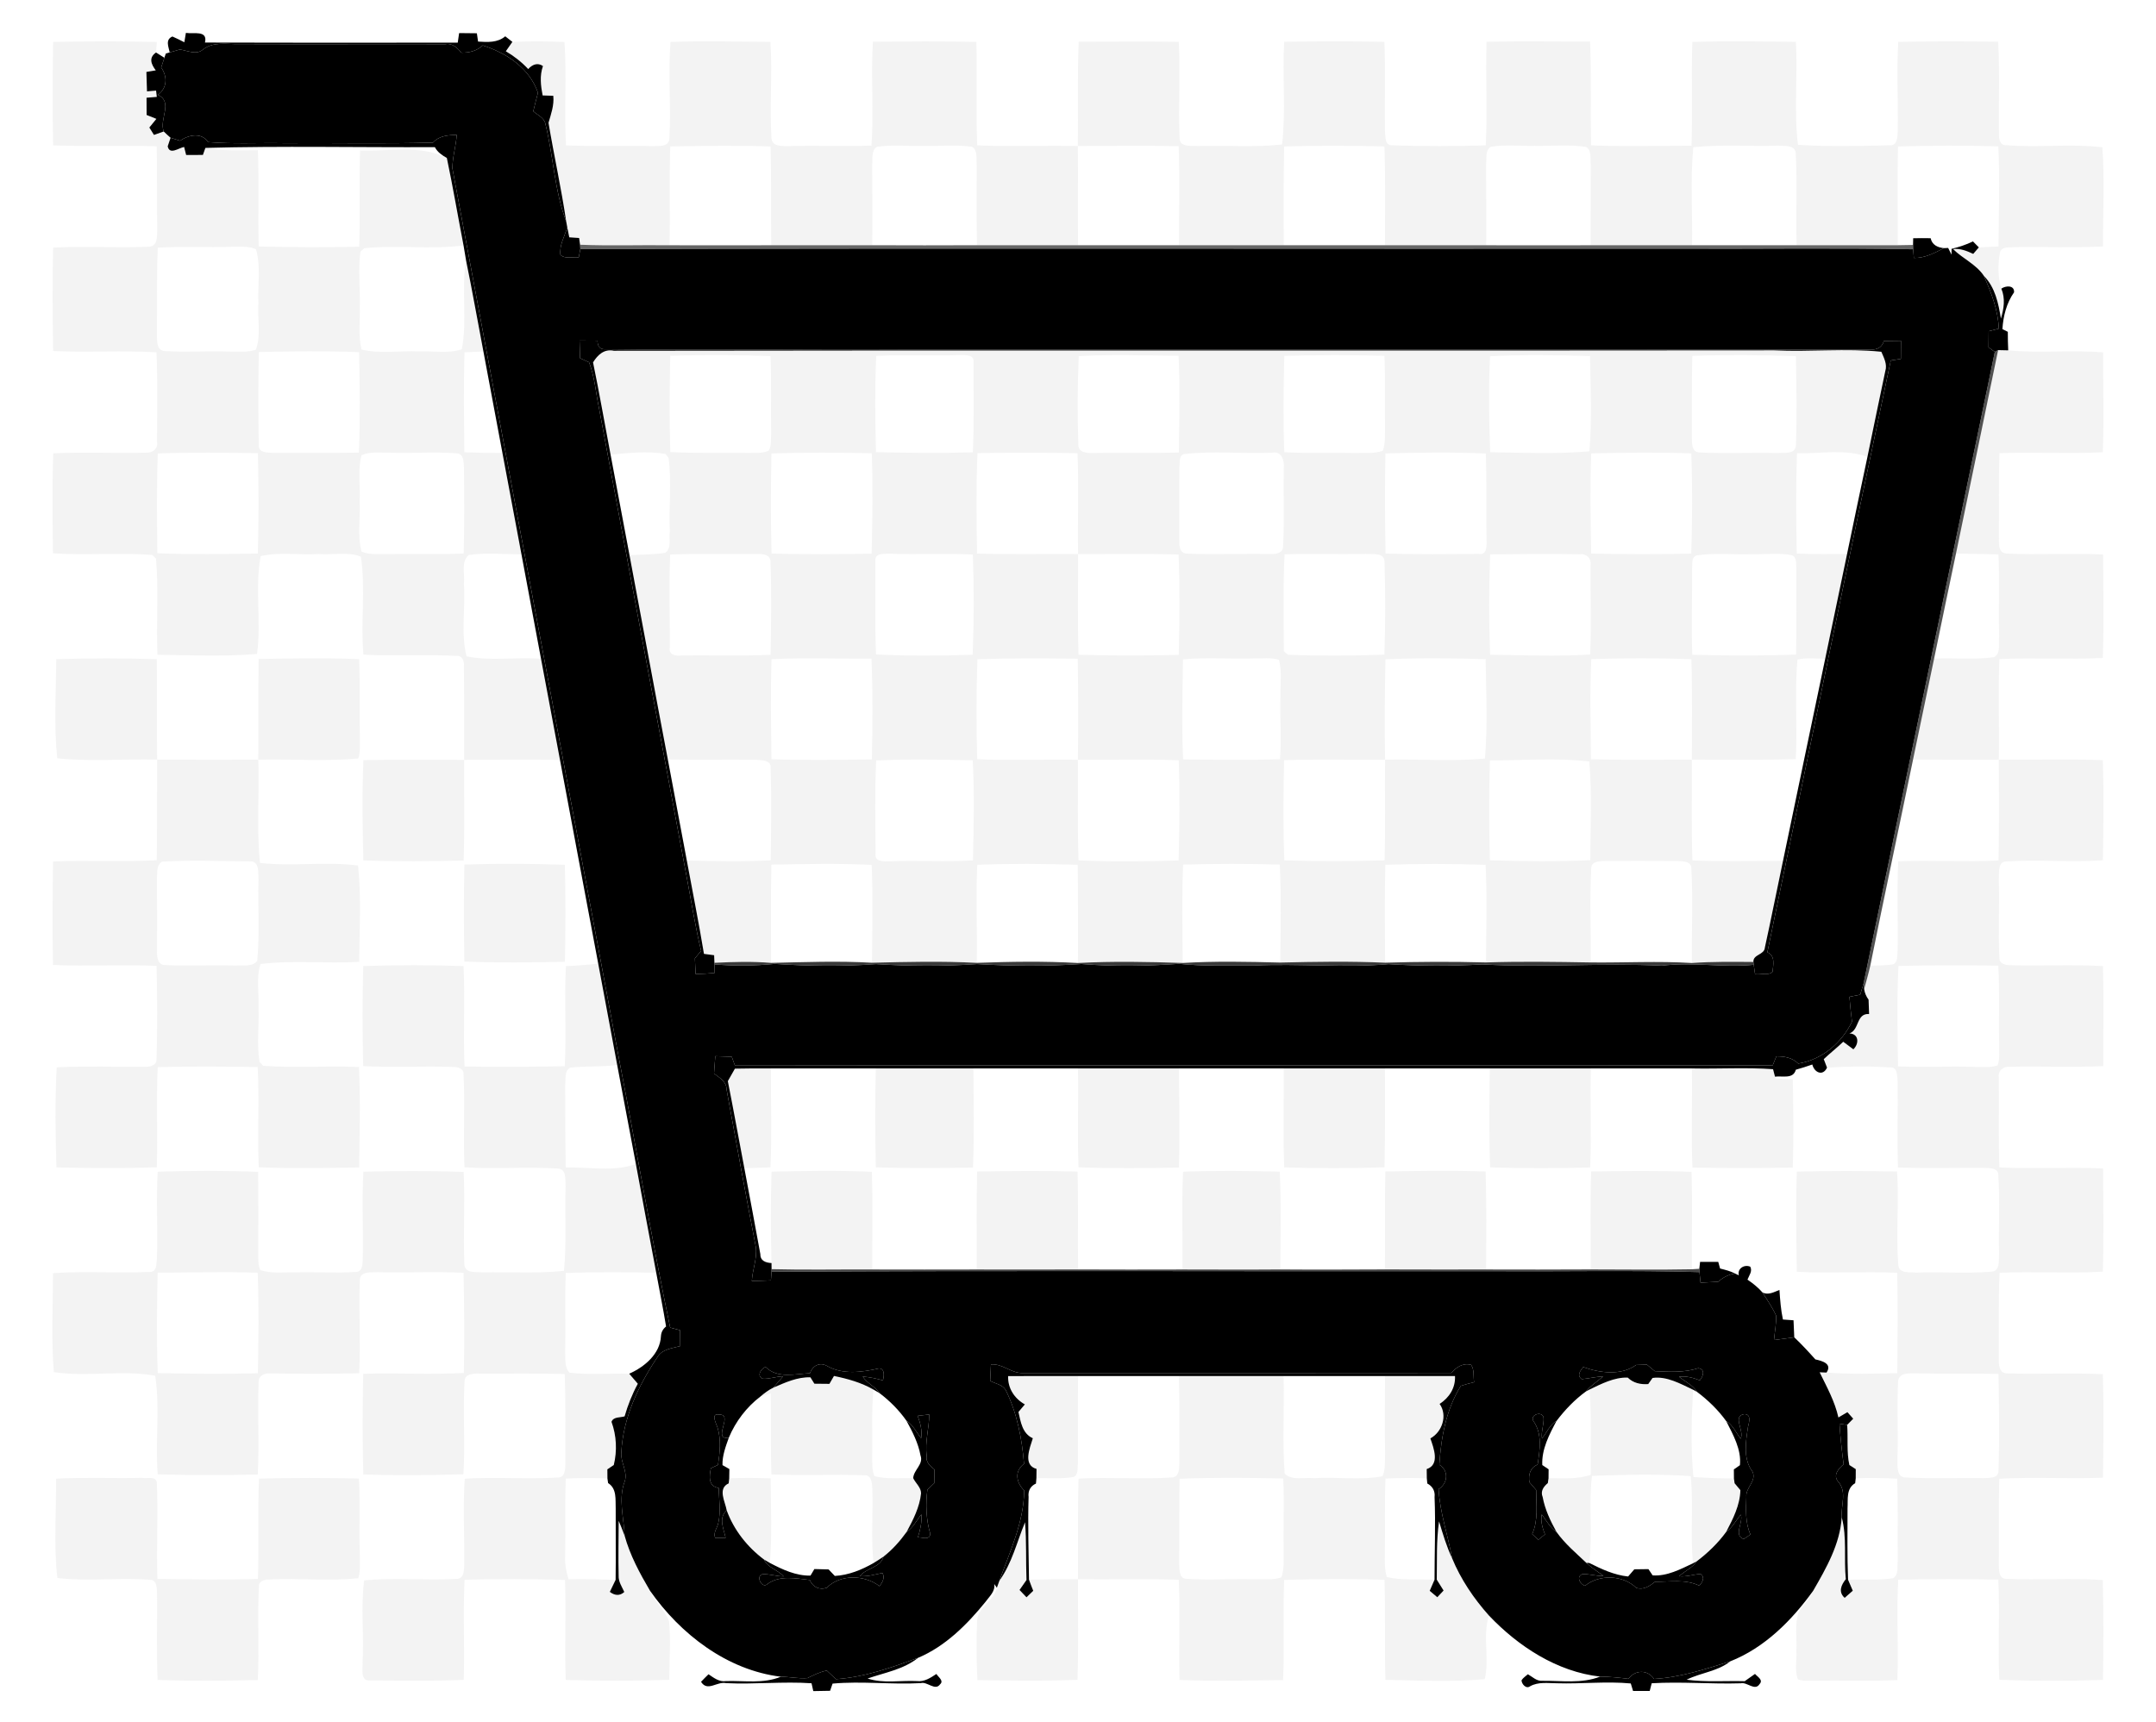 <?xml version="1.0" encoding="UTF-8" ?>
<!DOCTYPE svg PUBLIC "-//W3C//DTD SVG 1.1//EN" "http://www.w3.org/Graphics/SVG/1.1/DTD/svg11.dtd">
<svg width="576pt" height="460pt" viewBox="0 0 576 460" version="1.1" xmlns="http://www.w3.org/2000/svg">
<g id="#be5f0fff">
<path fill="#000" opacity="1.00" d=" M 49.25 11.29 C 49.35 10.66 49.56 9.41 49.66 8.79 C 51.66 9.12 55.57 7.98 54.76 11.37 C 77.27 11.44 99.78 11.43 122.29 11.39 C 122.38 10.75 122.57 9.48 122.66 8.84 C 124.24 8.86 125.82 8.88 127.40 8.89 C 127.48 9.45 127.64 10.56 127.72 11.11 C 130.24 11.27 132.93 11.45 134.98 9.70 C 135.46 10.07 136.41 10.81 136.89 11.19 C 136.31 12.03 135.72 12.87 135.14 13.70 C 137.35 14.99 139.37 16.59 141.12 18.45 C 142.20 17.24 143.64 16.64 145.06 17.65 C 144.14 20.22 144.47 22.90 144.97 25.50 C 145.68 25.52 147.10 25.57 147.82 25.59 C 148.08 28.12 147.22 30.46 146.54 32.81 C 148.02 41.62 149.97 50.36 151.27 59.20 C 148.10 50.86 147.86 41.77 145.72 33.16 C 145.43 31.44 143.62 30.77 142.47 29.73 C 142.87 28.08 143.28 26.42 143.72 24.78 C 141.44 18.18 135.35 14.17 128.98 12.13 C 127.42 13.59 125.40 14.11 123.29 14.07 C 122.16 12.81 120.89 11.46 119.01 11.81 C 100.68 11.76 82.34 11.86 64.01 11.78 C 60.70 11.89 56.94 11.00 54.16 13.30 C 52.37 14.74 50.05 13.51 48.06 13.22 C 47.15 13.48 46.25 13.74 45.34 14.00 C 45.03 12.45 44.10 10.60 46.06 9.75 C 47.14 10.23 48.20 10.74 49.25 11.29 Z" />
<path fill="#000" opacity="1.00" d=" M 41.62 18.80 C 40.36 17.15 39.68 15.41 41.68 14.03 C 42.24 14.38 43.36 15.08 43.92 15.43 C 43.63 16.29 43.35 17.16 43.06 18.03 C 44.77 20.47 44.70 23.49 42.19 25.34 C 46.35 27.27 42.47 31.79 43.74 35.13 C 42.87 35.44 42.00 35.74 41.13 36.05 C 40.82 35.56 40.21 34.57 39.90 34.07 C 40.37 33.49 41.31 32.33 41.78 31.76 C 41.13 31.50 39.82 30.98 39.17 30.72 C 39.17 29.19 39.16 27.65 39.15 26.11 C 39.84 26.06 41.20 25.95 41.89 25.89 L 41.70 24.21 C 41.09 24.26 39.88 24.36 39.27 24.41 C 39.22 22.68 39.17 20.95 39.11 19.22 C 39.74 19.12 40.99 18.90 41.62 18.80 Z" />
<path fill="#000" opacity="1.00" d=" M 48.13 37.61 C 50.34 36.02 53.87 35.30 55.59 37.97 C 62.37 38.52 69.19 38.13 75.98 38.26 C 89.21 38.16 102.45 38.47 115.68 38.10 C 117.32 36.26 119.72 36.09 122.02 36.04 C 121.83 39.04 120.88 41.95 120.86 44.96 C 135.63 124.19 150.57 203.41 165.33 282.65 C 169.99 306.66 174.05 330.78 179.04 354.72 C 179.71 354.89 181.03 355.25 181.69 355.43 C 181.70 356.84 181.71 358.25 181.73 359.67 C 179.55 360.27 176.89 360.46 175.63 362.64 C 170.57 370.18 166.47 378.80 166.00 388.00 C 165.70 390.67 167.78 393.16 166.91 395.79 C 165.12 400.50 166.68 405.49 166.87 410.32 C 166.39 408.98 165.84 407.67 165.29 406.37 C 165.27 411.26 165.16 416.15 165.28 421.04 C 165.21 422.64 166.16 423.97 166.79 425.37 C 165.55 426.50 164.19 426.31 162.92 425.34 C 163.45 424.27 163.97 423.20 164.47 422.13 C 164.56 415.77 164.46 409.42 164.49 403.07 C 164.39 400.65 164.84 397.76 162.46 396.27 C 162.42 395.96 162.32 395.33 162.28 395.02 C 162.27 394.41 162.27 393.21 162.26 392.60 C 162.69 392.31 163.55 391.73 163.98 391.44 C 164.91 387.63 164.71 383.59 163.37 379.90 C 163.89 378.49 165.70 378.82 166.87 378.44 C 167.74 375.42 168.90 372.49 170.40 369.73 C 169.63 368.83 168.86 367.94 168.10 367.05 C 172.18 365.24 176.36 361.77 176.58 357.00 C 176.65 355.95 177.10 355.10 177.95 354.43 C 177.17 349.63 176.19 344.86 175.32 340.08 C 173.50 330.38 171.65 320.70 169.88 311.00 C 168.18 302.19 166.58 293.37 164.89 284.56 C 163.22 275.53 161.50 266.51 159.82 257.48 C 156.43 239.34 152.98 221.21 149.61 203.06 C 147.93 194.05 146.23 185.04 144.54 176.03 C 142.80 166.72 141.06 157.41 139.31 148.10 C 137.61 139.08 135.93 130.05 134.23 121.03 C 132.55 111.99 130.84 102.96 129.15 93.92 C 127.59 85.80 126.18 77.66 124.51 69.57 C 124.30 68.23 124.07 66.91 123.84 65.58 C 122.33 57.79 121.01 49.97 119.38 42.21 C 118.10 41.49 116.88 40.66 116.18 39.32 C 95.74 39.41 75.29 38.97 54.87 39.52 C 54.70 39.99 54.37 40.93 54.21 41.40 C 52.71 41.41 51.22 41.41 49.73 41.41 C 49.59 40.88 49.33 39.81 49.19 39.27 C 47.76 39.51 45.31 41.50 44.80 39.10 C 44.99 38.53 45.38 37.39 45.57 36.81 C 46.21 37.01 47.49 37.41 48.13 37.61 Z" />
<path fill="#000" opacity="1.00" d=" M 151.56 60.77 C 151.69 61.43 151.96 62.75 152.09 63.41 C 152.74 63.45 154.06 63.55 154.72 63.59 C 154.78 64.04 154.91 64.94 154.97 65.39 C 154.99 65.69 155.02 66.27 155.04 66.56 C 154.93 67.12 154.73 68.22 154.62 68.77 C 153.03 68.56 150.94 69.31 149.72 68.07 C 149.42 65.49 150.83 63.15 151.56 60.77 Z" />
<path fill="#000" opacity="1.00" d=" M 511.13 63.66 C 512.67 63.61 514.23 63.63 515.79 63.65 C 516.17 65.44 517.68 66.14 519.34 66.30 C 516.80 67.60 514.24 68.99 511.31 68.92 C 511.26 68.34 511.16 67.19 511.12 66.61 C 511.11 66.32 511.10 65.74 511.09 65.45 L 511.13 63.66 Z" />
<path fill="#000" opacity="1.00" d=" M 530.02 73.71 C 533.03 76.79 533.91 81.02 534.56 85.12 C 535.37 82.50 535.78 79.73 534.68 77.13 C 535.76 76.33 538.20 76.09 538.08 78.10 C 536.06 80.97 535.18 84.48 534.97 87.94 C 535.33 88.12 536.05 88.48 536.41 88.66 C 536.41 90.31 536.44 91.96 536.52 93.61 C 535.85 93.60 534.50 93.57 533.82 93.55 L 532.94 94.03 C 532.52 93.72 531.68 93.10 531.26 92.79 C 531.27 91.36 531.28 89.93 531.30 88.50 C 531.98 88.33 533.32 87.98 534.00 87.81 C 533.82 82.84 531.98 78.20 530.02 73.71 Z" />
<path fill="#000" opacity="1.00" d=" M 154.83 90.99 C 156.43 90.99 158.03 91.00 159.63 91.02 C 159.63 92.71 160.41 93.47 161.97 93.32 C 188.34 93.66 214.72 93.26 241.09 93.40 C 327.06 93.44 413.05 93.37 499.02 93.44 C 500.89 93.57 502.75 93.20 503.28 91.11 C 504.80 91.08 506.33 91.06 507.87 91.05 C 507.85 92.66 507.84 94.27 507.84 95.89 C 507.16 95.99 505.82 96.20 505.14 96.31 C 493.94 148.98 483.13 201.73 472.17 254.45 C 474.34 255.34 473.74 257.84 473.55 259.68 C 472.32 260.77 470.36 259.95 468.87 260.19 C 468.78 259.59 468.61 258.39 468.53 257.79 L 468.44 257.03 C 468.32 254.96 471.38 255.17 471.50 253.19 C 473.20 245.48 474.71 237.73 476.35 230.02 C 480.08 212.02 483.87 194.03 487.62 176.03 C 489.58 166.69 491.50 157.34 493.47 148.00 C 495.29 139.35 497.04 130.70 498.91 122.07 C 500.45 114.43 502.08 106.81 503.67 99.18 C 504.26 97.34 503.32 95.63 502.62 93.99 C 493.10 93.02 483.54 94.07 474.01 93.61 C 370.67 93.74 267.33 93.54 163.99 93.72 C 161.40 93.18 159.69 94.81 158.44 96.83 C 160.14 105.01 161.55 113.26 163.12 121.47 C 164.81 130.43 166.50 139.39 168.18 148.35 C 171.62 166.54 174.95 184.74 178.42 202.92 C 180.11 211.92 181.80 220.93 183.49 229.93 C 185.02 238.24 186.70 246.53 188.07 254.87 C 188.75 254.96 190.11 255.14 190.79 255.23 C 190.81 255.73 190.85 256.75 190.87 257.26 L 190.88 257.68 C 190.89 258.25 190.92 259.39 190.93 259.96 C 189.24 260.13 187.54 260.23 185.84 260.26 C 185.78 258.85 185.71 257.46 185.65 256.06 C 186.07 255.56 186.90 254.56 187.32 254.06 C 185.80 247.90 184.83 241.62 183.65 235.39 C 175.78 193.27 167.88 151.16 160.03 109.04 C 159.17 104.97 158.89 100.69 157.37 96.80 C 156.77 96.52 155.57 95.97 154.97 95.70 C 154.91 94.13 154.87 92.56 154.83 90.99 Z" />
<path fill="#000" opacity="1.00" d=" M 496.97 265.78 C 497.28 264.77 497.59 263.77 497.88 262.76 L 498.03 264.29 C 498.18 265.31 498.57 266.24 499.21 267.10 C 499.26 268.38 499.31 269.66 499.35 270.94 C 495.87 270.73 496.82 275.17 494.09 276.13 C 496.63 276.22 496.74 278.85 495.15 280.37 C 494.24 279.69 493.33 279.02 492.44 278.35 C 490.77 279.98 488.92 281.39 487.24 283.00 C 487.46 283.57 487.90 284.70 488.11 285.27 C 487.00 287.64 484.71 286.59 484.18 284.43 C 482.73 284.95 481.26 285.40 479.78 285.82 C 479.09 288.41 476.17 287.41 474.21 287.68 L 473.69 285.68 C 466.49 285.17 459.24 285.63 452.01 285.48 C 443.02 285.48 434.02 285.48 425.02 285.48 C 416.01 285.48 407.01 285.48 398.01 285.48 C 388.67 285.48 379.34 285.48 370.01 285.48 C 361.00 285.48 351.99 285.48 342.98 285.48 C 333.65 285.48 324.31 285.48 314.98 285.48 C 305.98 285.48 296.98 285.48 287.98 285.48 C 278.67 285.48 269.36 285.48 260.05 285.48 C 251.36 285.48 242.67 285.48 233.98 285.48 C 224.64 285.48 215.30 285.49 205.96 285.48 C 202.76 285.46 199.55 285.47 196.34 285.54 C 195.72 286.66 195.09 287.77 194.45 288.88 C 195.99 296.61 197.38 304.38 198.86 312.13 C 200.30 319.78 201.74 327.44 203.14 335.10 C 203.10 336.90 204.59 337.40 206.12 337.48 C 206.13 337.89 206.14 338.70 206.14 339.11 L 206.12 339.81 C 206.08 340.38 206.00 341.54 205.96 342.11 C 204.25 342.20 202.55 342.23 200.86 342.27 C 201.03 339.22 202.33 336.26 201.93 333.20 C 199.22 319.16 196.64 305.08 194.09 291.00 C 194.09 288.93 192.17 287.95 190.76 286.84 C 190.88 285.29 190.95 283.74 191.10 282.21 C 192.56 282.25 194.03 282.30 195.50 282.36 C 195.71 282.95 196.13 284.13 196.35 284.72 C 288.76 284.57 381.17 284.72 473.59 284.67 C 473.83 284.07 474.32 282.86 474.57 282.26 C 476.71 282.22 478.83 282.59 480.42 284.18 C 486.76 283.15 492.02 278.68 494.78 272.98 C 494.49 270.77 494.28 268.55 494.10 266.34 C 494.82 266.20 496.26 265.92 496.97 265.78 Z" />
<path fill="#000" opacity="1.00" d=" M 454.20 337.17 C 455.81 337.17 457.42 337.17 459.05 337.17 C 459.17 337.62 459.41 338.50 459.54 338.94 C 460.89 339.29 462.26 339.61 463.52 340.27 C 461.81 340.55 460.31 341.32 459.05 342.47 C 457.47 342.57 455.90 342.65 454.32 342.73 C 454.25 342.02 454.10 340.60 454.03 339.90 L 453.99 339.01 C 454.04 338.55 454.15 337.63 454.20 337.17 Z" />
<path fill="#000" opacity="1.00" d=" M 470.89 345.36 C 472.45 346.11 473.95 345.23 475.40 344.66 C 475.58 347.31 475.77 349.97 476.33 352.57 C 477.04 352.62 478.46 352.72 479.16 352.77 C 479.21 354.29 479.28 355.80 479.36 357.32 C 477.55 357.58 475.74 357.81 473.94 358.05 C 474.13 355.86 474.61 353.69 474.49 351.49 C 473.51 349.33 472.15 347.36 470.89 345.36 Z" />
<path fill="#000" opacity="1.00" d=" M 203.71 368.38 C 202.09 367.56 203.33 365.71 204.52 365.22 C 207.66 368.44 212.42 367.09 216.39 366.92 C 217.02 365.01 218.89 363.90 220.79 364.89 C 225.05 367.39 230.25 366.66 234.85 365.63 C 236.47 365.66 236.15 367.76 235.90 368.83 C 234.13 368.34 232.32 367.94 230.49 367.81 C 231.64 369.62 233.80 370.43 234.98 372.24 C 234.58 372.00 233.77 371.53 233.36 371.29 C 230.11 369.41 226.46 368.40 222.81 367.65 C 222.50 368.18 221.90 369.23 221.59 369.76 C 220.25 369.74 218.91 369.73 217.57 369.72 C 217.30 369.29 216.78 368.44 216.51 368.01 C 213.03 367.90 209.76 369.41 206.63 370.76 C 207.49 369.76 208.35 368.76 209.21 367.75 C 207.36 367.76 205.53 368.53 203.71 368.38 Z" />
<path fill="#000" opacity="1.00" d=" M 264.74 364.58 C 267.78 364.29 270.01 366.81 272.94 366.86 C 311.21 366.85 349.48 366.89 387.76 366.83 C 389.12 365.28 390.86 364.09 393.03 364.68 C 393.93 366.02 393.58 367.78 393.82 369.32 C 392.62 369.60 391.44 369.92 390.28 370.30 C 386.34 376.60 385.01 384.06 384.53 391.36 C 387.13 392.96 386.82 396.35 384.34 397.89 C 384.69 404.19 386.83 410.16 387.93 416.32 C 386.44 413.17 385.46 409.82 384.46 406.50 C 383.71 411.66 383.94 416.88 383.85 422.08 C 384.45 423.04 385.05 424.01 385.67 424.98 C 385.10 425.57 384.55 426.17 383.99 426.77 C 383.31 426.20 382.63 425.62 381.96 425.06 C 382.41 424.08 382.83 423.09 383.25 422.10 C 383.25 414.73 383.56 407.36 383.26 400.00 C 383.45 398.39 382.71 397.11 381.32 396.38 C 381.29 396.03 381.22 395.34 381.19 394.99 C 381.18 394.37 381.16 393.14 381.16 392.53 C 384.75 391.36 383.02 386.90 382.14 384.33 C 385.31 382.62 386.78 378.15 384.61 375.12 C 387.19 373.45 388.87 370.82 388.72 367.68 C 382.49 367.66 376.26 367.67 370.03 367.67 C 361.00 367.67 351.96 367.67 342.93 367.67 C 333.61 367.67 324.30 367.67 314.98 367.67 C 305.99 367.67 297.01 367.67 288.02 367.67 C 281.79 367.68 275.56 367.65 269.33 367.69 C 269.23 370.96 271.02 373.67 273.80 375.25 C 273.22 375.92 272.65 376.60 272.09 377.28 C 272.71 379.95 273.11 383.01 275.93 384.30 C 275.13 386.87 273.20 391.49 276.92 392.48 C 276.92 393.09 276.90 394.32 276.89 394.94 C 276.86 395.30 276.80 396.03 276.77 396.40 C 275.28 397.06 274.61 398.37 274.80 399.98 C 274.58 407.34 274.81 414.71 274.91 422.08 C 275.26 423.07 275.64 424.06 276.04 425.05 C 275.43 425.63 274.84 426.21 274.24 426.79 C 273.62 426.13 273.00 425.48 272.38 424.83 C 273.00 423.94 273.62 423.05 274.24 422.17 C 274.04 417.03 274.27 411.87 273.85 406.74 C 271.67 412.00 270.38 417.67 267.00 422.36 C 269.82 414.50 273.54 406.76 273.62 398.23 C 271.49 396.17 270.94 393.06 273.58 391.13 C 273.03 384.35 271.72 377.54 268.68 371.40 C 267.81 369.94 265.93 369.71 264.54 368.97 C 264.60 367.50 264.67 366.04 264.74 364.58 Z" />
<path fill="#000" opacity="1.00" d=" M 422.98 365.26 C 427.35 366.86 433.14 367.62 437.10 364.71 C 437.82 364.69 439.27 364.64 439.99 364.62 C 440.52 365.06 441.58 365.94 442.11 366.37 C 446.00 366.54 449.95 366.80 453.71 365.57 C 455.67 365.86 455.03 367.77 454.12 368.81 C 452.34 368.12 450.48 367.61 448.57 367.85 C 450.19 369.16 452.25 370.06 453.39 371.91 L 452.33 371.33 C 448.96 369.75 445.29 367.64 441.50 368.18 C 441.21 368.59 440.63 369.41 440.34 369.82 C 438.29 369.96 436.36 369.55 434.86 368.08 C 431.23 367.98 427.86 369.75 424.67 371.27 L 423.71 371.78 C 425.00 370.19 426.75 369.10 428.30 367.79 C 426.37 367.82 424.50 368.34 422.59 368.50 C 421.17 367.48 422.21 366.26 422.98 365.26 Z" />
<path fill="#000" opacity="1.00" d=" M 191.70 381.45 C 191.38 380.41 189.72 377.49 192.17 377.98 C 196.09 377.81 190.10 384.94 194.72 384.12 C 193.88 386.48 192.95 388.92 193.02 391.47 C 193.48 391.73 194.40 392.26 194.86 392.52 C 194.85 393.14 194.83 394.37 194.82 394.98 C 194.79 395.32 194.72 396.00 194.68 396.34 C 191.63 397.74 193.76 401.23 194.15 403.57 C 191.86 405.58 193.35 408.45 193.85 410.89 C 193.16 410.90 191.78 410.92 191.10 410.93 C 190.42 409.52 191.71 408.20 191.92 406.84 C 192.60 403.80 192.08 400.64 192.01 397.57 C 189.17 397.18 189.47 394.38 189.93 392.28 C 190.40 392.07 191.35 391.63 191.82 391.42 C 192.31 388.16 192.69 384.64 191.70 381.45 Z" />
<path fill="#000" opacity="1.00" d=" M 245.16 378.30 C 245.93 378.21 247.49 378.03 248.26 377.94 C 248.24 381.62 247.06 385.23 247.58 388.96 C 247.24 390.65 248.47 391.68 249.66 392.64 C 249.64 393.85 249.62 395.07 249.59 396.30 C 249.13 396.73 248.22 397.59 247.76 398.02 C 247.27 401.97 247.41 406.01 248.54 409.85 C 248.30 411.66 246.42 410.71 245.22 410.77 C 245.85 408.78 246.33 406.73 246.16 404.64 C 244.87 406.22 243.96 408.18 242.21 409.33 C 243.95 406.09 245.69 402.72 246.07 399.01 C 246.07 397.40 244.60 396.31 243.97 394.94 C 244.12 392.69 246.80 391.25 245.92 388.88 C 245.33 385.56 243.76 382.53 242.16 379.60 C 243.94 380.71 244.81 382.70 246.10 384.28 C 246.42 382.21 245.87 380.21 245.16 378.30 Z" />
<path fill="#000" opacity="1.00" d=" M 409.62 379.63 C 408.76 377.95 411.99 376.95 412.38 378.75 C 412.52 380.60 411.70 382.44 411.95 384.33 C 413.30 382.82 413.95 380.66 415.83 379.69 C 413.90 383.31 411.84 387.22 412.04 391.45 C 412.47 391.73 413.31 392.31 413.73 392.59 C 413.72 393.19 413.71 394.37 413.71 394.96 C 413.66 395.29 413.57 395.94 413.52 396.27 C 412.37 397.23 411.50 398.45 412.14 399.99 C 412.75 403.31 414.21 406.40 415.84 409.33 C 414.11 408.16 413.13 406.27 411.90 404.65 C 411.55 406.49 412.09 408.28 412.76 409.98 C 412.31 410.34 411.41 411.06 410.97 411.42 C 410.56 411.04 409.75 410.28 409.34 409.90 C 411.01 406.18 410.41 402.06 410.40 398.12 C 409.95 397.59 409.03 396.53 408.58 396.00 C 408.29 393.95 408.80 392.19 410.80 391.30 C 411.38 387.40 412.11 383.05 409.62 379.63 Z" />
<path fill="#000" opacity="1.00" d=" M 465.03 384.41 C 466.10 382.34 462.77 378.40 465.93 377.86 C 467.97 377.73 467.29 380.10 467.01 381.21 C 466.41 385.15 465.61 389.76 468.19 393.19 C 469.40 395.70 466.29 397.49 466.56 399.97 C 466.45 403.34 466.23 406.85 467.66 410.01 C 467.21 410.31 466.31 410.93 465.86 411.23 C 463.00 410.25 465.84 406.78 465.07 404.70 C 463.77 406.23 462.86 408.14 461.17 409.31 C 462.99 405.84 464.87 402.16 464.96 398.16 C 464.57 397.70 463.80 396.78 463.42 396.32 C 463.37 396.00 463.29 395.36 463.24 395.04 C 463.24 394.43 463.23 393.23 463.22 392.62 C 463.63 392.34 464.43 391.77 464.84 391.49 C 465.28 387.31 463.01 383.34 461.18 379.72 C 462.99 380.77 463.78 382.81 465.03 384.41 Z" />
<path fill="#000" opacity="1.00" d=" M 491.44 380.41 C 491.96 380.49 492.98 380.64 493.49 380.72 C 493.77 384.28 493.30 387.93 494.08 391.45 C 494.51 391.73 495.36 392.27 495.79 392.55 C 495.79 393.15 495.78 394.37 495.78 394.98 C 495.74 395.31 495.67 395.97 495.63 396.30 C 493.17 397.71 493.74 400.65 493.59 403.04 C 493.59 409.39 493.48 415.75 493.73 422.10 C 494.13 423.08 494.55 424.05 494.99 425.03 C 494.26 425.66 493.54 426.30 492.82 426.94 C 491.07 425.36 491.87 423.52 493.13 421.94 C 492.58 416.44 493.47 410.80 492.04 405.41 C 491.79 402.14 493.56 398.46 490.97 395.74 C 489.70 394.03 491.28 392.32 492.54 391.25 C 492.07 387.65 491.67 384.03 491.44 380.41 Z" />
<path fill="#000" opacity="1.00" d=" M 233.38 417.64 C 234.28 417.09 235.16 416.52 236.03 415.93 C 235.26 418.87 231.46 418.92 229.72 421.14 C 231.78 421.29 233.76 420.69 235.76 420.29 C 236.48 421.60 235.75 422.75 234.98 423.82 C 230.99 420.76 224.53 420.56 220.87 424.24 C 218.92 424.93 217.10 424.04 216.34 422.16 C 212.61 421.76 208.40 420.83 205.09 423.19 C 203.67 424.69 201.79 421.20 203.64 420.63 C 205.54 420.48 207.43 421.23 209.35 421.20 C 207.82 419.41 205.10 418.93 204.11 416.69 C 204.51 416.92 205.30 417.38 205.70 417.62 C 209.04 419.37 212.66 421.08 216.53 420.99 C 216.79 420.55 217.31 419.68 217.57 419.24 C 218.84 419.26 220.10 419.29 221.37 419.34 C 221.78 419.78 222.61 420.64 223.03 421.08 C 226.71 420.88 230.21 419.45 233.38 417.64 Z" />
<path fill="#000" opacity="1.00" d=" M 423.83 417.60 L 424.61 417.62 C 427.88 419.27 431.27 420.85 434.97 421.23 C 435.38 420.75 436.22 419.79 436.63 419.31 C 437.88 419.28 439.14 419.27 440.40 419.26 C 440.68 419.68 441.24 420.51 441.52 420.93 C 445.37 421.21 448.92 419.29 452.30 417.71 L 453.30 417.18 C 452.13 418.92 450.12 419.76 448.61 421.16 C 450.56 421.37 452.43 420.66 454.35 420.55 C 455.60 421.57 454.81 422.70 454.01 423.69 C 450.30 421.88 446.11 422.67 442.15 422.64 C 440.74 423.79 439.04 424.92 437.13 424.26 C 433.61 420.79 427.23 420.61 423.45 423.72 C 422.21 423.31 421.03 421.42 422.63 420.64 C 424.52 420.41 426.43 421.24 428.36 421.03 C 426.81 419.94 425.23 418.88 423.83 417.60 Z" />
<path fill="#000" opacity="1.00" d=" M 223.32 448.66 C 230.98 448.14 238.15 445.57 245.28 442.96 C 241.42 446.06 236.36 446.91 231.79 448.49 C 236.02 449.88 240.60 448.95 244.97 449.17 C 246.95 449.42 248.61 448.30 250.17 447.27 C 250.62 448.06 252.24 449.08 251.16 450.03 C 249.84 451.90 247.75 449.24 246.00 449.72 C 238.14 450.15 230.26 449.14 222.43 449.85 C 222.27 450.33 221.94 451.29 221.77 451.77 C 220.27 451.79 218.78 451.82 217.28 451.85 C 217.17 451.33 216.93 450.28 216.81 449.76 C 209.22 449.24 201.62 450.09 194.02 449.73 C 191.55 449.18 189.02 452.13 187.29 449.37 C 187.95 448.68 188.61 448.00 189.29 447.35 C 190.70 448.30 192.14 449.47 193.98 449.17 C 198.86 449.03 203.97 449.94 208.61 448.01 C 210.98 448.02 213.36 448.58 215.73 448.37 C 217.39 447.56 219.06 446.72 220.89 446.36 C 221.70 447.13 222.51 447.90 223.32 448.66 Z" />
<path fill="#000" opacity="1.00" d=" M 441.89 448.60 C 448.92 448.20 455.60 445.98 462.26 443.90 C 458.89 446.60 454.38 446.92 450.60 448.81 C 455.74 449.49 460.94 449.07 466.12 449.20 C 467.03 448.54 467.95 447.90 468.87 447.26 C 469.47 447.98 471.15 448.86 470.10 449.96 C 468.85 451.96 466.78 449.35 465.06 449.77 C 457.13 450.01 449.19 449.29 441.27 449.76 C 441.14 450.27 440.87 451.30 440.74 451.82 C 439.25 451.80 437.77 451.80 436.29 451.82 C 436.13 451.31 435.83 450.31 435.68 449.81 C 429.11 449.19 422.52 449.97 415.95 449.76 C 413.54 449.75 411.00 449.33 408.80 450.55 C 407.73 451.38 406.53 449.98 406.49 448.97 C 406.91 448.29 407.61 447.87 408.19 447.35 C 409.40 448.02 410.52 449.22 412.03 449.10 C 417.18 449.04 422.56 449.92 427.49 447.98 C 430.02 447.99 432.55 448.26 435.07 448.57 C 436.82 446.14 440.19 446.06 441.89 448.60 Z" />
</g>
<g id="#0101010d">
<path fill="#010101" opacity="0.05" d=" M 14.19 11.19 C 23.42 11.02 32.67 10.99 41.90 11.21 C 41.84 11.91 41.74 13.33 41.68 14.03 C 39.68 15.41 40.36 17.15 41.62 18.80 C 40.99 18.90 39.74 19.12 39.11 19.22 C 39.17 20.95 39.22 22.68 39.27 24.41 C 39.88 24.36 41.09 24.26 41.70 24.21 L 41.89 25.89 C 41.20 25.95 39.84 26.06 39.15 26.11 C 39.16 27.65 39.17 29.19 39.17 30.72 C 39.82 30.98 41.13 31.50 41.78 31.76 C 41.31 32.33 40.37 33.49 39.90 34.07 C 40.21 34.57 40.82 35.56 41.13 36.05 C 42.00 35.74 42.87 35.44 43.74 35.13 C 44.33 35.71 44.94 36.27 45.57 36.81 C 45.38 37.39 44.99 38.53 44.80 39.10 C 45.31 41.50 47.76 39.51 49.19 39.27 C 49.33 39.81 49.59 40.88 49.73 41.41 C 51.22 41.41 52.71 41.41 54.21 41.40 C 54.37 40.93 54.70 39.99 54.87 39.52 C 59.50 40.39 64.21 40.15 68.90 40.14 C 69.23 48.71 68.88 57.29 69.12 65.86 C 78.06 66.08 87.02 66.12 95.97 65.93 C 96.26 57.36 95.91 48.78 96.20 40.21 C 103.94 40.53 112.17 38.58 119.38 42.21 C 121.01 49.97 122.33 57.79 123.84 65.58 C 115.04 66.74 106.12 65.39 97.32 66.33 C 97.07 66.56 96.55 67.00 96.29 67.23 C 95.63 72.13 96.26 77.10 96.12 82.03 C 96.22 85.81 95.68 89.67 96.58 93.39 C 101.60 94.61 106.84 93.65 111.96 93.90 C 115.74 93.73 119.72 94.54 123.37 93.34 C 124.90 85.57 123.17 77.43 124.51 69.57 C 126.18 77.66 127.59 85.80 129.15 93.92 C 127.47 93.99 125.79 94.05 124.11 94.13 C 123.81 103.03 123.97 111.94 124.06 120.85 C 127.45 120.97 130.84 121.04 134.23 121.03 C 135.93 130.05 137.61 139.08 139.31 148.10 C 134.63 148.13 129.91 147.61 125.26 148.29 C 123.04 150.08 124.27 153.48 123.93 155.97 C 124.41 162.40 123.07 169.06 124.63 175.36 C 131.10 176.73 137.93 175.48 144.54 176.03 C 146.23 185.04 147.93 194.05 149.61 203.06 C 141.07 202.86 132.53 203.04 123.99 203.04 C 123.95 194.70 124.05 186.36 123.93 178.03 C 124.08 176.64 123.53 175.09 121.87 175.25 C 113.62 174.81 105.34 175.36 97.09 174.92 C 96.32 166.22 97.71 157.30 96.42 148.72 C 92.89 147.36 88.80 148.32 85.06 148.04 C 79.93 148.35 74.67 147.44 69.64 148.58 C 68.02 157.13 69.88 166.11 68.66 174.73 C 59.85 175.47 50.92 175.08 42.07 174.94 C 41.69 166.38 42.45 157.77 41.67 149.23 C 41.42 148.99 40.93 148.52 40.68 148.28 C 31.87 147.61 22.98 148.45 14.15 147.84 C 14.04 138.94 13.91 130.02 14.23 121.12 C 22.48 120.73 30.74 121.15 38.99 120.95 C 40.67 121.11 42.31 119.88 41.95 118.07 C 41.97 110.09 42.14 102.10 41.81 94.13 C 32.62 93.60 23.40 94.22 14.19 93.79 C 14.06 84.58 13.97 75.36 14.19 66.15 C 22.76 65.73 31.37 66.30 39.95 65.92 C 42.35 65.61 41.89 62.72 42.00 60.98 C 41.86 53.68 42.04 46.38 41.86 39.09 C 32.64 38.78 23.41 39.18 14.19 38.84 C 14.01 29.63 14.05 20.41 14.19 11.19 M 42.16 66.18 C 41.80 73.81 42.02 81.46 41.92 89.10 C 41.99 90.80 41.65 93.66 44.04 93.80 C 49.69 94.15 55.35 93.75 61.01 93.93 C 63.46 93.88 66.01 94.25 68.37 93.43 C 69.80 89.46 68.73 85.11 69.04 80.98 C 68.81 76.20 69.74 71.23 68.39 66.60 C 66.39 65.67 64.11 65.99 61.98 65.94 C 55.37 66.19 48.76 65.78 42.16 66.18 M 69.15 94.06 C 68.98 102.35 68.97 110.67 69.14 118.96 C 69.04 121.10 71.60 120.89 73.06 121.01 C 80.67 120.96 88.28 121.05 95.89 120.94 C 96.25 112.00 96.10 103.03 95.94 94.09 C 87.02 93.74 78.08 93.86 69.15 94.06 M 42.16 121.16 C 41.82 130.04 41.93 138.93 42.04 147.82 C 50.98 148.20 59.94 148.03 68.89 147.90 C 69.14 138.97 69.10 130.02 68.91 121.09 C 60.00 120.94 51.07 120.84 42.16 121.16 M 96.60 121.62 C 95.49 125.63 96.33 129.89 96.08 134.01 C 96.32 138.45 95.43 143.06 96.60 147.40 C 98.95 148.36 101.57 147.97 104.04 148.06 C 110.66 147.92 117.27 148.20 123.88 147.89 C 124.06 140.27 124.02 132.64 123.95 125.02 C 123.87 123.60 123.98 121.17 121.98 121.13 C 116.00 120.65 109.99 121.19 103.99 120.94 C 101.54 121.03 98.91 120.57 96.60 121.62 Z" />
<path fill="#010101" opacity="0.05" d=" M 136.89 11.19 C 141.53 11.00 146.17 11.00 150.81 11.22 C 151.45 20.41 150.68 29.64 151.22 38.84 C 158.83 39.15 166.45 38.86 174.06 39.03 C 175.78 38.93 178.69 39.48 178.84 36.98 C 179.29 28.41 178.50 19.79 179.12 11.21 C 188.01 10.86 196.92 11.16 205.82 11.17 C 206.40 19.76 205.56 28.38 206.11 36.96 C 206.34 39.36 209.23 38.98 210.95 39.03 C 218.24 38.81 225.54 39.15 232.83 38.90 C 233.47 29.66 232.64 20.39 233.20 11.14 C 242.42 11.07 251.63 10.99 260.84 11.19 C 261.11 20.40 260.70 29.62 261.07 38.83 C 270.03 39.24 279.00 38.80 287.96 39.02 C 288.06 47.86 287.91 56.69 288.02 65.53 C 279.01 65.53 270.00 65.53 261.00 65.52 C 260.89 58.37 260.92 51.21 260.95 44.05 C 260.74 42.43 261.31 40.28 259.71 39.22 C 255.51 38.62 251.26 39.06 247.04 38.99 C 242.78 39.10 238.49 38.61 234.26 39.22 C 232.72 40.29 233.19 42.34 233.01 43.93 C 233.01 51.13 233.12 58.33 233.02 65.52 C 224.02 65.53 215.03 65.52 206.04 65.53 C 205.94 56.73 206.09 47.93 205.88 39.14 C 196.95 38.79 188.00 39.00 179.06 39.12 C 178.77 47.92 179.04 56.73 178.90 65.53 C 170.92 65.43 162.94 65.72 154.97 65.39 C 154.91 64.94 154.78 64.04 154.72 63.59 C 154.06 63.55 152.74 63.45 152.09 63.41 C 151.96 62.75 151.69 61.43 151.56 60.77 C 151.49 60.38 151.34 59.59 151.27 59.20 C 149.97 50.36 148.02 41.62 146.54 32.81 C 147.22 30.46 148.08 28.12 147.82 25.59 C 147.10 25.57 145.68 25.52 144.97 25.50 C 144.47 22.90 144.14 20.22 145.06 17.65 C 143.64 16.64 142.20 17.24 141.12 18.45 C 139.37 16.59 137.35 14.99 135.14 13.70 C 135.72 12.87 136.31 12.03 136.89 11.19 Z" />
<path fill="#010101" opacity="0.05" d=" M 288.19 11.14 C 297.10 11.14 306.02 11.04 314.93 11.17 C 315.38 19.75 314.77 28.35 315.15 36.93 C 315.18 39.46 318.34 38.86 320.02 39.02 C 327.52 38.77 335.05 39.43 342.53 38.61 C 343.57 29.50 342.55 20.30 343.09 11.15 C 352.01 11.03 360.93 10.99 369.85 11.17 C 370.20 19.10 369.88 27.04 370.01 34.98 C 370.18 36.44 369.85 38.92 372.01 38.83 C 380.31 39.10 388.64 39.08 396.95 38.84 C 397.39 29.61 396.87 20.38 397.15 11.15 C 406.37 10.97 415.59 11.11 424.81 11.11 C 425.17 20.35 424.89 29.59 425.06 38.83 C 434.00 39.21 442.95 38.93 451.90 38.93 C 452.24 29.69 451.82 20.44 452.13 11.20 C 461.35 10.92 470.58 11.08 479.80 11.17 C 480.32 20.33 479.23 29.63 480.35 38.70 C 488.49 39.21 496.72 39.01 504.89 38.82 C 506.97 39.00 506.91 36.47 507.00 35.05 C 507.15 27.10 506.67 19.13 507.14 11.18 C 516.03 11.01 524.93 11.03 533.83 11.14 C 534.28 19.41 533.92 27.71 534.05 35.99 C 534.03 37.25 534.39 38.94 536.02 38.79 C 544.54 39.51 553.25 38.33 561.67 39.36 C 562.31 48.16 561.80 57.03 561.84 65.85 C 553.90 66.26 545.93 65.89 537.98 66.04 C 536.70 66.20 534.98 65.80 534.36 67.27 C 533.72 70.51 533.71 73.96 534.68 77.13 C 535.78 79.73 535.37 82.50 534.56 85.12 C 533.91 81.02 533.03 76.79 530.02 73.71 C 527.94 70.60 524.37 69.12 521.78 66.55 C 523.70 66.32 525.48 67.05 527.17 67.84 C 527.67 67.26 528.17 66.68 528.67 66.10 C 530.41 66.03 532.16 65.94 533.92 65.86 C 533.97 56.95 534.33 48.02 533.87 39.11 C 524.94 38.83 516.00 38.89 507.07 39.13 C 506.85 47.93 507.04 56.72 507.01 65.52 C 498.01 65.55 489.00 65.51 479.99 65.53 C 479.73 57.40 480.20 49.25 479.76 41.13 C 479.74 38.62 476.72 39.04 475.01 38.92 C 467.47 39.14 459.90 38.56 452.39 39.33 C 451.54 48.04 452.22 56.80 452.05 65.53 C 443.02 65.53 433.98 65.53 424.95 65.53 C 425.00 58.35 424.93 51.17 424.99 44.00 C 424.77 42.42 425.35 40.31 423.79 39.27 C 419.23 38.54 414.60 39.05 410.01 38.96 C 406.09 39.05 402.13 38.56 398.24 39.23 C 396.72 40.29 397.22 42.34 397.03 43.92 C 397.03 51.12 397.13 58.32 397.06 65.53 C 388.04 65.53 379.02 65.52 370.01 65.53 C 369.99 56.73 370.18 47.92 369.86 39.12 C 360.94 38.90 352.00 38.86 343.08 39.13 C 342.89 47.93 342.94 56.73 342.97 65.53 C 333.65 65.52 324.33 65.53 315.01 65.53 C 314.96 56.71 315.23 47.88 314.90 39.07 C 305.92 38.83 296.94 38.99 287.96 39.02 C 288.08 29.73 287.80 20.43 288.19 11.14 Z" />
<path fill="#010101" opacity="0.05" d=" M 158.44 96.83 C 159.69 94.81 161.40 93.18 163.99 93.72 C 267.33 93.54 370.67 93.74 474.01 93.61 C 483.54 94.07 493.10 93.02 502.62 93.99 C 503.32 95.63 504.26 97.34 503.67 99.18 C 502.08 106.81 500.45 114.43 498.91 122.07 C 492.89 119.87 486.34 121.27 480.08 121.11 C 479.78 130.04 479.86 138.97 480.02 147.90 C 484.50 148.10 488.98 148.07 493.47 148.00 C 491.50 157.34 489.58 166.69 487.62 176.03 C 485.15 175.97 482.65 175.67 480.22 176.23 C 479.39 185.06 480.27 193.98 479.76 202.84 C 470.51 203.10 461.26 203.03 452.01 202.97 C 451.99 194.02 452.16 185.07 451.87 176.13 C 442.96 175.79 434.04 175.82 425.13 176.11 C 424.70 185.02 425.00 193.96 425.03 202.88 C 434.02 203.10 443.02 202.97 452.01 202.97 C 452.06 211.94 451.86 220.92 452.14 229.90 C 460.21 230.25 468.28 229.98 476.35 230.02 C 474.71 237.73 473.20 245.48 471.50 253.19 C 471.38 255.17 468.32 254.96 468.44 257.03 C 462.96 256.99 457.48 256.91 452.02 257.31 C 451.90 248.90 452.35 240.47 451.86 232.07 C 451.92 229.98 449.38 230.15 447.97 230.05 C 441.63 230.03 435.30 230.00 428.97 230.03 C 427.55 230.08 425.07 230.05 425.11 232.06 C 424.68 240.41 425.06 248.79 424.98 257.16 C 415.66 257.00 406.34 256.85 397.02 257.16 C 397.03 248.47 397.32 239.76 396.91 231.08 C 387.98 230.77 379.03 230.77 370.10 231.07 C 369.90 239.78 370.01 248.51 370.04 257.23 C 360.71 256.81 351.37 256.97 342.04 257.19 C 342.11 248.46 342.32 239.73 341.92 231.01 C 333.31 230.76 324.69 230.79 316.08 231.01 C 315.70 239.76 315.93 248.54 315.97 257.30 C 306.65 256.99 297.31 256.80 287.99 257.31 C 287.96 248.56 288.05 239.81 287.93 231.07 C 278.99 230.79 270.02 230.72 261.08 231.07 C 260.68 239.79 261.12 248.53 260.95 257.27 C 251.63 256.78 242.29 257.00 232.97 257.24 C 233.02 248.52 233.24 239.80 232.88 231.09 C 223.95 230.66 215.01 230.87 206.08 231.02 C 205.89 239.77 206.00 248.53 206.00 257.28 C 200.96 256.86 195.91 257.00 190.87 257.26 C 190.85 256.75 190.81 255.73 190.79 255.23 C 190.11 255.14 188.75 254.96 188.07 254.87 C 186.70 246.53 185.02 238.24 183.49 229.93 C 190.96 230.09 198.44 230.27 205.91 229.87 C 206.00 221.60 206.14 213.31 205.88 205.05 C 205.97 203.04 203.45 203.13 202.08 203.02 C 194.19 202.91 186.30 203.10 178.42 202.92 C 174.95 184.74 171.62 166.54 168.18 148.35 C 171.35 148.14 174.56 148.22 177.72 147.71 C 179.51 146.49 178.66 143.90 178.95 142.07 C 178.65 135.50 179.47 128.88 178.62 122.35 C 178.42 122.09 178.00 121.55 177.80 121.29 C 172.94 120.46 167.99 121.04 163.12 121.47 C 161.55 113.26 160.14 105.01 158.44 96.83 M 179.06 95.05 C 178.88 103.63 178.81 112.22 179.07 120.80 C 186.05 121.14 193.04 120.91 200.03 121.02 C 201.80 120.93 203.72 121.24 205.37 120.39 C 206.20 119.11 205.87 117.46 206.02 116.01 C 205.90 109.05 206.12 102.09 205.86 95.14 C 196.93 94.81 187.98 94.81 179.06 95.05 M 234.09 95.09 C 233.70 103.65 233.83 112.25 234.02 120.82 C 242.65 121.00 251.29 121.11 259.91 120.86 C 260.27 112.90 260.08 104.93 260.08 96.97 C 260.50 94.48 257.55 94.94 256.01 94.89 C 248.70 95.09 241.39 94.75 234.09 95.09 M 288.20 95.15 C 287.85 103.07 287.84 111.03 288.09 118.95 C 288.12 120.94 290.46 121.10 291.95 121.04 C 299.61 120.89 307.28 121.11 314.95 120.92 C 315.06 112.30 315.27 103.67 314.88 95.06 C 305.99 95.00 297.08 94.67 288.20 95.15 M 343.11 95.09 C 342.92 103.66 342.77 112.26 343.11 120.83 C 349.40 121.17 355.70 120.89 362.00 121.04 C 364.46 120.93 367.07 121.30 369.43 120.44 C 370.20 118.39 369.96 116.14 370.03 114.00 C 369.91 107.69 370.16 101.38 369.86 95.08 C 360.95 94.81 352.02 94.85 343.11 95.09 M 398.08 95.18 C 397.66 103.72 397.80 112.29 398.12 120.84 C 406.95 120.95 415.82 121.36 424.63 120.59 C 425.33 112.13 424.94 103.61 424.79 95.14 C 415.90 94.87 406.97 94.74 398.08 95.18 M 452.12 95.09 C 451.94 102.40 452.05 109.70 452.01 117.01 C 452.01 118.48 451.97 120.80 454.00 120.90 C 460.96 121.22 467.96 120.89 474.94 121.05 C 476.64 120.88 479.65 121.49 479.80 118.99 C 480.10 111.06 479.92 103.09 479.80 95.15 C 470.58 94.87 461.34 94.76 452.12 95.09 M 206.10 121.16 C 205.92 130.06 205.88 138.98 206.13 147.89 C 215.04 148.19 223.96 148.08 232.87 147.94 C 233.08 139.00 233.22 130.05 232.91 121.11 C 223.98 120.90 215.03 120.87 206.10 121.16 M 261.14 121.07 C 260.76 130.01 260.87 138.97 261.03 147.91 C 270.02 148.19 279.02 147.97 288.02 148.05 C 287.88 139.07 288.22 130.08 287.88 121.10 C 278.97 120.90 270.05 120.93 261.14 121.07 M 316.31 121.33 C 314.80 121.75 315.30 123.76 315.08 124.93 C 315.01 131.28 315.09 137.63 315.06 143.99 C 315.05 145.50 314.96 147.80 317.03 147.92 C 324.32 148.25 331.62 147.89 338.92 148.03 C 340.42 148.09 342.79 148.04 342.79 145.98 C 343.17 138.99 342.85 131.97 342.98 124.97 C 343.16 123.04 342.43 120.53 340.00 120.95 C 332.11 121.30 324.14 120.42 316.31 121.33 M 370.12 121.15 C 369.97 130.06 369.99 138.99 370.16 147.90 C 378.44 148.17 386.75 148.08 395.04 147.99 C 397.52 148.40 397.13 145.52 397.16 143.96 C 396.96 136.37 397.25 128.77 396.95 121.18 C 388.02 120.78 379.05 120.91 370.12 121.15 M 425.11 121.14 C 424.76 130.06 424.95 138.99 425.10 147.91 C 434.01 148.10 442.93 148.16 451.84 147.91 C 452.13 139.00 452.17 130.07 451.86 121.15 C 442.95 120.79 434.02 120.95 425.11 121.14 M 179.04 148.17 C 178.70 156.45 178.99 164.74 178.95 173.02 C 178.54 174.97 180.58 175.34 182.02 175.15 C 189.97 175.00 197.93 175.32 205.88 174.96 C 206.00 166.66 206.14 158.33 205.85 150.03 C 205.77 148.00 203.48 147.99 201.98 148.01 C 194.34 148.08 186.68 147.89 179.04 148.17 M 233.88 149.99 C 233.91 158.28 233.72 166.58 234.03 174.87 C 242.63 175.28 251.26 175.24 259.86 174.94 C 260.21 166.02 260.24 157.08 259.91 148.17 C 252.62 147.82 245.32 148.22 238.03 147.96 C 236.53 148.03 233.52 147.56 233.88 149.99 M 288.02 148.05 C 288.06 157.02 287.85 165.99 288.14 174.95 C 297.06 175.20 306.00 175.18 314.92 174.99 C 315.13 166.06 315.24 157.10 314.88 148.17 C 305.93 147.91 296.97 148.09 288.02 148.05 M 343.18 148.11 C 342.76 156.74 342.98 165.38 342.99 174.01 C 343.26 174.24 343.81 174.71 344.08 174.94 C 352.65 175.29 361.27 175.22 369.85 174.92 C 370.15 166.64 370.13 158.33 369.89 150.05 C 369.78 147.50 366.60 148.20 364.91 148.00 C 357.66 148.16 350.42 147.90 343.18 148.11 M 398.11 148.13 C 397.77 157.06 397.76 166.01 398.10 174.94 C 407.00 175.05 415.93 175.45 424.83 174.88 C 425.18 166.93 424.87 158.97 424.93 151.02 C 425.21 149.23 423.83 147.84 422.05 148.10 C 414.07 147.96 406.09 148.04 398.11 148.13 M 453.29 148.39 C 451.74 148.93 452.21 150.73 452.06 151.98 C 452.12 159.64 451.85 167.30 452.11 174.95 C 461.35 175.19 470.61 175.24 479.85 174.90 C 479.97 167.25 479.93 159.59 479.92 151.93 C 479.77 150.67 480.16 148.95 478.70 148.34 C 475.19 147.65 471.57 148.18 468.03 148.08 C 463.12 148.24 458.16 147.68 453.29 148.39 M 206.13 176.12 C 205.82 185.03 206.00 193.95 206.11 202.87 C 215.04 203.18 223.99 203.02 232.92 202.91 C 233.14 193.94 233.18 184.96 232.84 176.00 C 223.94 176.02 215.02 175.70 206.13 176.12 M 261.12 176.14 C 260.83 185.04 260.80 193.96 261.07 202.86 C 270.03 203.27 279.00 202.84 287.97 203.01 C 288.11 194.01 288.05 185.01 287.94 176.01 C 279.00 175.87 270.05 175.84 261.12 176.14 M 316.04 176.18 C 315.93 185.09 315.68 194.01 316.08 202.91 C 324.71 203.01 333.34 203.13 341.96 202.88 C 342.41 197.26 341.89 191.61 342.09 185.98 C 342.00 182.76 342.51 179.45 341.71 176.30 C 339.52 175.62 337.18 175.98 334.93 175.92 C 328.63 176.12 322.32 175.58 316.04 176.18 M 370.13 176.16 C 369.97 185.10 369.88 194.05 370.04 202.99 C 378.92 202.77 387.90 203.48 396.72 202.69 C 397.48 193.89 397.04 184.97 396.91 176.13 C 387.99 175.82 379.04 175.77 370.13 176.16 M 234.08 203.19 C 233.68 211.44 233.90 219.71 233.92 227.96 C 233.53 230.44 236.29 230.15 237.92 230.13 C 245.26 229.83 252.61 230.35 259.94 229.89 C 260.12 220.98 260.36 212.05 259.88 203.15 C 251.29 202.97 242.67 202.79 234.08 203.19 M 287.97 203.01 C 288.05 211.97 287.83 220.93 288.14 229.88 C 297.05 230.28 305.98 230.18 314.89 229.91 C 315.12 220.99 315.23 212.06 314.92 203.14 C 305.94 202.81 296.95 203.08 287.97 203.01 M 343.06 203.11 C 342.86 212.03 342.77 220.96 343.12 229.88 C 352.04 230.17 360.98 230.14 369.90 229.88 C 370.19 220.92 369.92 211.95 370.04 202.99 C 361.04 203.07 352.05 202.85 343.06 203.11 M 398.05 203.19 C 397.77 212.07 397.81 220.97 398.04 229.86 C 406.97 230.14 415.93 230.24 424.86 229.84 C 424.89 221.05 425.35 212.22 424.60 203.46 C 415.81 202.45 406.89 203.16 398.05 203.19 Z" />
<path fill="#010101" opacity="0.05" d=" M 533.82 93.55 C 534.50 93.57 535.85 93.60 536.52 93.61 C 544.95 94.43 553.44 93.44 561.87 94.16 C 561.85 103.05 562.12 111.95 561.79 120.84 C 552.59 121.30 543.37 120.72 534.17 121.09 C 533.93 128.40 534.11 135.72 534.02 143.03 C 534.15 144.75 533.53 147.69 536.04 147.90 C 544.64 148.34 553.27 147.75 561.87 148.16 C 561.92 157.37 562.10 166.60 561.79 175.81 C 552.58 176.24 543.36 175.67 534.16 176.10 C 533.79 185.06 534.18 194.03 534.01 202.99 C 526.37 203.01 518.73 203.02 511.09 202.96 C 512.96 193.97 514.83 184.97 516.72 175.98 C 522.06 175.73 527.44 176.32 532.75 175.60 C 534.67 174.51 533.81 171.87 534.11 170.05 C 533.86 162.75 534.27 155.44 533.91 148.14 C 530.12 148.03 526.34 147.95 522.56 147.93 C 526.32 129.80 530.10 111.68 533.82 93.55 Z" />
<path fill="#010101" opacity="0.05" d=" M 15.04 176.13 C 23.98 175.85 32.94 175.85 41.88 176.13 C 42.02 185.07 41.87 194.02 41.97 202.96 C 33.09 202.75 24.12 203.54 15.30 202.62 C 14.36 193.90 14.95 184.94 15.04 176.13 Z" />
<path fill="#010101" opacity="0.05" d=" M 69.10 176.08 C 78.04 175.93 87.01 175.73 95.95 176.13 C 96.22 183.09 95.98 190.06 96.14 197.02 C 96.08 198.90 96.35 200.86 95.71 202.67 C 86.85 203.47 77.90 202.79 69.01 202.98 C 69.08 194.01 68.95 185.05 69.10 176.08 Z" />
<path fill="#010101" opacity="0.05" d=" M 41.97 202.96 C 50.98 203.03 60.00 202.99 69.01 202.98 C 69.33 212.17 68.50 221.42 69.46 230.57 C 78.15 231.58 87.03 230.12 95.66 231.27 C 96.55 239.73 96.04 248.44 95.95 257.00 C 87.19 257.52 78.27 256.50 69.60 257.58 C 68.40 261.27 69.22 265.24 69.06 269.05 C 69.29 273.94 68.50 278.92 69.36 283.77 C 69.60 284.02 70.08 284.53 70.31 284.78 C 78.81 285.40 87.38 284.72 95.90 285.10 C 96.32 294.03 96.06 303.00 95.95 311.94 C 87.01 312.08 78.06 312.23 69.13 311.90 C 68.74 302.97 69.32 294.02 68.84 285.10 C 59.93 284.98 51.03 284.91 42.13 285.12 C 41.72 294.04 42.16 302.97 41.89 311.89 C 32.96 312.20 24.01 312.11 15.08 311.93 C 14.80 303.02 14.68 294.08 15.14 285.18 C 23.09 284.79 31.06 285.13 39.01 285.02 C 40.22 285.10 41.98 284.49 41.82 282.98 C 42.07 274.68 42.01 266.37 41.83 258.07 C 32.61 257.67 23.38 258.23 14.16 257.84 C 13.97 248.62 14.04 239.39 14.17 230.17 C 23.40 229.80 32.64 230.34 41.87 229.85 C 42.01 220.89 41.93 211.92 41.97 202.96 M 43.27 230.23 C 41.69 231.20 42.07 233.41 41.91 234.99 C 41.98 241.33 41.99 247.67 41.95 254.01 C 41.89 255.49 42.05 257.83 44.05 257.86 C 50.34 258.17 56.65 257.77 62.95 258.00 C 64.86 257.82 67.31 258.45 68.72 256.76 C 69.41 249.56 68.86 242.29 69.06 235.07 C 68.94 233.39 69.42 230.23 66.97 230.15 C 59.08 230.12 51.14 229.74 43.27 230.23 Z" />
<path fill="#010101" opacity="0.05" d=" M 97.09 203.09 C 106.05 202.95 115.02 203.04 123.99 203.04 C 123.95 212.01 124.15 220.98 123.87 229.94 C 114.94 230.11 105.99 230.22 97.07 229.90 C 96.85 220.97 96.71 212.02 97.09 203.09 Z" />
<path fill="#010101" opacity="0.05" d=" M 534.01 202.99 C 543.27 203.06 552.54 202.76 561.80 203.11 C 562.08 212.02 561.96 220.95 561.81 229.86 C 553.25 230.44 544.64 229.64 536.08 230.16 C 533.57 230.20 534.16 233.33 534.00 235.03 C 534.22 241.99 533.81 248.97 534.16 255.93 C 534.08 257.43 535.73 257.92 536.95 257.89 C 545.24 258.14 553.54 257.66 561.83 258.13 C 562.07 267.04 561.89 275.94 561.91 284.85 C 553.61 285.26 545.29 284.84 536.98 285.04 C 535.27 284.84 533.67 286.12 534.00 287.92 C 534.12 295.92 533.86 303.92 534.16 311.92 C 543.38 312.39 552.63 311.78 561.86 312.21 C 561.90 321.40 562.07 330.59 561.80 339.78 C 552.61 340.32 543.40 339.66 534.21 340.08 C 533.85 347.71 534.10 355.36 533.99 363.00 C 533.96 364.48 534.04 366.81 536.02 366.95 C 544.60 367.24 553.21 366.77 561.80 367.17 C 562.08 376.38 561.96 385.61 561.83 394.83 C 552.60 395.17 543.36 394.60 534.14 395.11 C 533.90 402.72 534.11 410.34 534.01 417.95 C 534.04 419.44 533.91 421.89 536.06 421.86 C 544.62 422.26 553.21 421.60 561.78 422.18 C 561.99 431.07 561.99 439.98 561.83 448.87 C 552.60 449.17 543.36 449.20 534.14 448.82 C 533.71 439.91 534.33 430.98 533.87 422.07 C 524.96 421.89 516.04 421.87 507.14 422.09 C 506.60 431.02 507.28 439.97 506.89 448.91 C 499.59 449.25 492.28 448.92 484.97 449.09 C 483.42 449.01 481.80 449.29 480.33 448.72 C 479.40 446.31 480.07 443.59 479.92 441.06 C 480.11 437.62 479.40 434.01 480.54 430.69 C 481.79 428.78 483.44 427.15 484.40 425.06 C 487.92 418.97 491.58 412.59 492.04 405.41 C 493.47 410.80 492.58 416.44 493.13 421.94 C 491.87 423.52 491.07 425.36 492.82 426.94 C 493.54 426.30 494.26 425.66 494.99 425.03 C 494.55 424.05 494.13 423.08 493.73 422.10 C 497.73 421.95 501.76 422.30 505.73 421.70 C 507.37 420.75 506.79 418.60 507.01 417.05 C 506.89 409.73 507.14 402.41 506.84 395.10 C 503.16 394.89 499.46 394.84 495.78 394.98 C 495.78 394.37 495.79 393.15 495.79 392.55 C 495.36 392.27 494.51 391.73 494.08 391.45 C 493.30 387.93 493.77 384.28 493.49 380.72 C 493.90 380.30 494.71 379.48 495.11 379.07 C 494.73 378.63 493.95 377.75 493.56 377.32 C 492.75 377.78 491.95 378.26 491.15 378.74 C 490.20 374.44 488.05 370.58 486.14 366.67 L 487.98 366.74 C 494.27 367.21 500.58 367.05 506.88 366.90 C 506.96 357.97 507.06 349.02 506.86 340.09 C 497.92 339.66 488.97 340.29 480.04 339.81 C 479.91 330.89 479.75 321.97 480.04 313.05 C 488.96 312.82 497.90 312.84 506.83 313.03 C 507.38 321.33 506.48 329.66 507.15 337.94 C 507.24 340.41 510.31 339.86 511.98 340.03 C 518.62 339.79 525.29 340.31 531.91 339.80 C 534.47 339.71 533.94 336.69 534.07 334.95 C 533.90 327.99 534.35 321.02 533.87 314.08 C 533.97 311.99 531.49 312.11 530.08 312.04 C 522.41 312.00 514.73 312.20 507.07 311.95 C 506.81 304.29 507.07 296.61 506.97 288.95 C 506.82 287.53 507.03 285.06 504.94 285.21 C 499.35 284.85 493.71 284.91 488.11 285.27 C 487.90 284.70 487.46 283.57 487.24 283.00 C 488.92 281.39 490.77 279.98 492.44 278.35 C 493.33 279.02 494.24 279.69 495.15 280.37 C 496.74 278.85 496.63 276.22 494.09 276.13 C 496.82 275.17 495.87 270.73 499.35 270.94 C 499.31 269.66 499.26 268.38 499.21 267.10 C 498.57 266.24 498.18 265.31 498.03 264.29 C 498.58 262.20 499.21 260.13 499.67 258.02 C 501.70 257.95 503.75 258.00 505.77 257.67 C 507.17 257.02 506.78 255.25 506.97 254.02 C 507.10 246.06 506.77 238.09 507.12 230.13 C 516.06 229.79 525.00 230.36 533.93 229.92 C 534.10 220.94 534.07 211.97 534.01 202.99 M 507.20 258.09 C 506.73 267.02 506.97 275.99 507.08 284.93 C 514.05 285.22 521.02 284.83 528.00 285.08 C 529.89 285.04 531.87 285.31 533.70 284.67 C 534.33 282.84 534.05 280.85 534.11 278.96 C 533.91 271.98 534.29 264.99 533.86 258.02 C 524.98 257.85 516.08 257.90 507.20 258.09 M 507.10 368.96 C 506.75 375.96 507.16 382.99 506.92 390.01 C 506.97 391.69 506.63 394.79 509.11 394.78 C 516.07 395.11 523.06 394.85 530.03 394.93 C 531.52 394.87 534.00 395.06 533.92 392.88 C 534.20 384.30 534.08 375.69 533.92 367.11 C 526.63 366.92 519.33 367.15 512.05 366.95 C 510.30 366.99 507.47 366.61 507.10 368.96 Z" />
<path fill="#010101" opacity="0.05" d=" M 124.07 231.00 C 133.01 230.72 141.97 230.75 150.91 231.07 C 151.13 239.70 151.10 248.35 150.93 256.99 C 141.98 257.16 133.00 257.29 124.06 256.92 C 123.91 248.28 123.86 239.63 124.07 231.00 Z" />
<path fill="#010101" opacity="0.05" d=" M 97.04 258.12 C 105.97 257.83 114.92 257.81 123.84 258.13 C 124.27 267.07 123.70 276.02 124.11 284.96 C 133.03 285.13 141.96 285.04 150.88 284.89 C 151.38 275.98 150.72 267.05 151.19 258.14 C 154.07 258.03 156.95 257.80 159.82 257.48 C 161.50 266.51 163.22 275.53 164.89 284.56 C 160.72 285.11 156.49 284.80 152.31 285.26 C 150.67 286.26 151.21 288.42 150.99 290.02 C 151.02 297.33 151.01 304.64 151.14 311.95 C 157.37 311.77 163.90 313.22 169.88 311.00 C 171.65 320.70 173.50 330.38 175.32 340.08 C 167.27 339.88 159.20 339.85 151.15 340.13 C 150.86 347.09 151.18 354.05 150.98 361.02 C 151.12 362.93 150.72 365.21 152.13 366.76 C 157.43 367.43 162.78 366.89 168.10 367.05 C 168.86 367.94 169.63 368.83 170.40 369.73 C 168.90 372.49 167.74 375.42 166.87 378.44 C 165.70 378.82 163.89 378.49 163.37 379.90 C 164.71 383.59 164.91 387.63 163.98 391.44 C 163.55 391.73 162.69 392.31 162.26 392.60 C 162.27 393.21 162.27 394.41 162.28 395.02 C 158.57 394.86 154.86 394.88 151.15 395.08 C 150.89 402.03 151.15 408.98 150.98 415.94 C 150.89 417.99 151.31 420.01 151.89 421.97 C 156.08 421.87 160.27 422.00 164.47 422.13 C 163.97 423.20 163.45 424.27 162.92 425.34 C 164.19 426.31 165.55 426.50 166.79 425.37 C 166.16 423.97 165.21 422.64 165.28 421.04 C 165.16 416.15 165.27 411.26 165.29 406.37 C 165.84 407.67 166.39 408.98 166.87 410.32 C 168.31 415.56 170.92 420.38 173.66 425.04 C 175.01 427.96 177.57 430.15 178.74 433.15 C 179.24 438.36 178.81 443.61 178.80 448.84 C 169.59 449.17 160.35 449.13 151.14 448.88 C 150.83 439.97 151.27 431.05 150.95 422.14 C 142.01 421.91 133.06 421.82 124.12 422.12 C 123.66 431.02 124.17 439.94 123.89 448.85 C 115.60 449.21 107.30 449.03 99.02 449.01 C 96.07 449.33 97.00 445.81 96.87 444.02 C 97.28 436.78 96.35 429.43 97.29 422.26 C 105.44 421.50 113.72 422.33 121.90 421.88 C 124.02 421.93 123.97 419.51 124.02 418.02 C 124.11 410.38 123.64 402.73 124.16 395.10 C 132.41 394.58 140.69 395.27 148.94 394.79 C 151.00 394.88 151.03 392.50 151.05 391.03 C 151.02 383.06 151.16 375.09 150.87 367.13 C 143.25 366.92 135.62 367.07 128.00 367.02 C 126.54 366.97 124.14 367.07 124.11 369.05 C 123.63 377.33 124.31 385.64 123.81 393.92 C 114.90 394.17 105.96 394.28 97.05 393.96 C 96.82 385.00 96.85 376.03 97.03 367.07 C 105.99 366.80 114.96 367.32 123.92 366.85 C 124.10 357.93 124.01 349.01 123.85 340.09 C 116.23 339.68 108.59 340.12 100.96 339.92 C 99.28 340.01 96.20 339.56 96.13 342.02 C 95.82 350.32 96.38 358.63 95.95 366.93 C 87.97 367.13 79.99 367.07 72.01 366.98 C 70.70 366.88 69.11 367.57 69.10 369.08 C 68.76 377.37 69.31 385.69 68.86 393.99 C 59.95 394.16 51.04 394.20 42.14 393.94 C 41.42 385.18 42.81 376.27 41.46 367.59 C 32.57 365.95 23.28 368.02 14.38 366.61 C 13.66 357.88 14.15 348.97 14.16 340.18 C 22.76 339.58 31.38 340.23 39.98 339.85 C 42.06 339.96 41.74 337.39 41.93 336.03 C 42.18 328.38 41.69 320.72 42.13 313.07 C 51.06 312.79 60.02 312.76 68.96 313.11 C 69.04 320.39 69.05 327.67 68.99 334.96 C 69.04 336.42 68.88 338.00 69.55 339.37 C 72.57 340.37 75.83 339.90 78.96 339.97 C 84.29 339.79 89.64 340.24 94.96 339.85 C 96.56 339.96 96.85 338.30 96.89 337.07 C 97.12 329.08 96.63 321.07 97.08 313.07 C 106.00 312.84 114.95 312.82 123.87 313.12 C 124.26 321.40 123.71 329.70 124.07 337.98 C 124.36 340.36 127.26 339.80 128.95 339.97 C 136.19 339.82 143.46 340.32 150.67 339.57 C 151.41 332.09 150.87 324.55 151.10 317.04 C 150.99 315.34 151.46 312.29 148.97 312.23 C 140.70 311.67 132.38 312.44 124.10 311.89 C 123.70 303.62 124.25 295.33 123.84 287.06 C 123.97 285.47 122.20 285.03 120.96 285.08 C 112.99 284.81 105.00 285.28 97.02 284.86 C 96.83 275.95 96.80 267.03 97.04 258.12 M 42.11 340.06 C 41.94 349.00 41.78 357.95 42.15 366.88 C 51.07 367.08 59.99 367.15 68.90 366.93 C 69.05 357.98 69.19 349.01 68.85 340.07 C 59.94 339.74 51.02 340.02 42.11 340.06 Z" />
<path fill="#010101" opacity="0.05" d=" M 196.34 285.54 C 199.55 285.47 202.76 285.46 205.96 285.48 C 205.92 294.29 206.23 303.11 205.85 311.92 C 203.51 311.99 201.18 312.06 198.86 312.13 C 197.38 304.38 195.99 296.61 194.45 288.88 C 195.09 287.77 195.72 286.66 196.34 285.54 Z" />
<path fill="#010101" opacity="0.05" d=" M 233.98 285.48 C 242.67 285.48 251.36 285.48 260.05 285.48 C 260.12 294.31 260.29 303.15 259.95 311.97 C 251.29 312.10 242.64 312.16 233.99 311.92 C 233.80 303.11 233.77 294.29 233.98 285.48 Z" />
<path fill="#010101" opacity="0.05" d=" M 287.98 285.48 C 296.98 285.48 305.98 285.48 314.98 285.48 C 315.03 294.31 315.23 303.14 314.97 311.96 C 306.03 312.15 297.08 312.21 288.15 311.91 C 287.77 303.10 288.19 294.29 287.98 285.48 Z" />
<path fill="#010101" opacity="0.05" d=" M 342.98 285.48 C 351.99 285.48 361.00 285.48 370.01 285.48 C 370.03 294.29 370.09 303.10 369.88 311.90 C 360.96 312.18 352.02 312.20 343.10 311.92 C 342.74 303.11 343.04 294.30 342.98 285.48 Z" />
<path fill="#010101" opacity="0.05" d=" M 398.01 285.48 C 407.01 285.48 416.01 285.48 425.02 285.48 C 424.76 294.30 425.22 303.13 424.83 311.94 C 415.93 312.19 407.01 312.18 398.11 311.92 C 397.75 303.11 397.91 294.29 398.01 285.48 Z" />
<path fill="#010101" opacity="0.05" d=" M 452.01 285.48 C 459.24 285.63 466.49 285.17 473.69 285.68 L 474.21 287.68 L 474.33 288.14 C 475.87 288.25 477.42 288.31 478.97 288.38 C 479.11 296.24 479.22 304.11 478.97 311.97 C 470.03 312.13 461.08 312.11 452.15 311.97 C 451.80 303.14 452.15 294.31 452.01 285.48 Z" />
<path fill="#010101" opacity="0.05" d=" M 206.13 313.06 C 215.06 312.85 224.00 312.70 232.92 313.10 C 233.21 321.79 232.98 330.50 233.04 339.20 C 224.07 339.15 215.10 339.34 206.14 339.11 C 206.14 338.70 206.13 337.89 206.12 337.48 C 205.91 329.34 205.86 321.19 206.13 313.06 Z" />
<path fill="#010101" opacity="0.05" d=" M 261.05 313.02 C 269.99 312.88 278.94 312.78 287.88 313.04 C 288.13 321.76 287.89 330.47 288.03 339.19 C 279.00 339.23 269.97 339.22 260.95 339.20 C 261.00 330.47 260.83 321.74 261.05 313.02 Z" />
<path fill="#010101" opacity="0.05" d=" M 316.07 313.07 C 324.67 312.76 333.29 312.84 341.90 313.06 C 342.32 321.76 342.08 330.48 342.06 339.19 C 333.34 339.26 324.62 339.21 315.91 339.20 C 315.99 330.49 315.67 321.78 316.07 313.07 Z" />
<path fill="#010101" opacity="0.05" d=" M 370.11 313.01 C 379.04 312.86 387.98 312.70 396.91 313.02 C 397.17 321.74 397.08 330.48 397.04 339.20 C 388.02 339.20 379.01 339.22 370.00 339.18 C 370.09 330.46 369.91 321.73 370.11 313.01 Z" />
<path fill="#010101" opacity="0.05" d=" M 425.09 313.01 C 434.02 312.87 442.97 312.76 451.90 313.11 C 452.22 321.78 451.92 330.46 452.01 339.14 C 443.01 339.32 434.00 339.18 425.00 339.18 C 424.99 330.46 424.82 321.73 425.09 313.01 Z" />
<path fill="#010101" opacity="0.05" d=" M 206.63 370.76 C 209.76 369.41 213.03 367.90 216.51 368.01 C 216.78 368.44 217.30 369.29 217.57 369.72 C 218.91 369.73 220.25 369.74 221.59 369.76 C 221.90 369.23 222.50 368.18 222.81 367.65 C 226.46 368.40 230.11 369.41 233.36 371.29 C 232.76 377.18 233.15 383.10 233.01 389.01 C 233.03 390.82 232.94 392.70 233.60 394.43 C 236.98 395.27 240.51 394.87 243.97 394.94 C 244.60 396.31 246.07 397.40 246.07 399.01 C 245.69 402.72 243.95 406.09 242.21 409.33 C 240.45 411.78 238.42 414.07 236.03 415.93 C 235.16 416.52 234.28 417.09 233.38 417.64 C 232.65 411.08 233.28 404.49 233.06 397.93 C 232.97 396.52 232.97 394.09 230.96 394.18 C 222.68 393.88 214.38 394.31 206.10 393.96 C 205.83 386.74 206.05 379.51 205.91 372.28 C 204.99 372.55 204.07 372.84 203.16 373.14 C 204.23 372.23 205.36 371.37 206.63 370.76 Z" />
<path fill="#010101" opacity="0.05" d=" M 269.33 367.69 C 275.56 367.65 281.79 367.68 288.02 367.67 C 287.94 375.47 288.01 383.27 287.98 391.07 C 287.79 392.26 288.21 394.11 286.76 394.65 C 283.50 395.18 280.18 394.91 276.89 394.94 C 276.90 394.32 276.92 393.09 276.92 392.48 C 273.20 391.49 275.13 386.87 275.93 384.30 C 273.11 383.01 272.71 379.95 272.09 377.28 C 272.65 376.60 273.22 375.92 273.80 375.25 C 271.02 373.67 269.23 370.96 269.33 367.69 Z" />
<path fill="#010101" opacity="0.05" d=" M 314.98 367.67 C 324.30 367.67 333.61 367.67 342.93 367.67 C 343.16 376.36 342.56 385.08 343.21 393.74 C 345.22 395.70 348.45 394.65 350.99 394.96 C 357.10 394.53 363.35 395.61 369.38 394.43 C 370.19 392.40 369.98 390.15 370.04 388.01 C 369.90 381.23 370.03 374.45 370.03 367.67 C 376.26 367.67 382.49 367.66 388.72 367.68 C 388.87 370.82 387.19 373.45 384.61 375.12 C 386.78 378.15 385.31 382.62 382.14 384.33 C 383.02 386.90 384.75 391.36 381.16 392.53 C 381.16 393.14 381.18 394.37 381.19 394.99 C 377.50 394.85 373.81 394.88 370.14 395.07 C 369.88 401.73 370.11 408.40 369.98 415.07 C 369.99 417.16 369.85 419.33 370.51 421.37 C 374.67 422.38 379.01 421.85 383.25 422.10 C 382.83 423.09 382.41 424.08 381.96 425.06 C 382.63 425.62 383.31 426.20 383.99 426.77 C 384.55 426.17 385.10 425.57 385.67 424.98 C 385.05 424.01 384.45 423.04 383.85 422.08 C 383.94 416.88 383.71 411.66 384.46 406.50 C 385.46 409.82 386.44 413.17 387.93 416.32 C 390.25 421.97 393.72 427.10 397.78 431.65 C 396.04 437.17 397.99 443.11 396.68 448.66 C 387.92 449.45 378.96 449.03 370.13 448.84 C 369.86 439.93 370.18 431.02 369.88 422.12 C 360.95 421.79 352.01 421.90 343.08 422.14 C 342.71 431.06 343.21 440.00 342.79 448.92 C 333.57 449.00 324.34 449.26 315.13 448.87 C 314.87 439.94 315.35 431.01 314.92 422.10 C 305.95 421.81 296.98 422.08 288.00 421.98 C 288.05 413.01 287.88 404.04 288.15 395.08 C 296.42 394.61 304.72 395.30 312.97 394.78 C 315.47 394.67 314.96 391.72 315.10 390.00 C 315.07 382.56 315.13 375.12 314.98 367.67 M 315.14 395.12 C 315.02 402.75 315.06 410.38 315.04 418.01 C 315.11 419.40 314.99 421.84 316.99 421.85 C 322.98 422.27 329.00 421.81 335.00 421.98 C 337.44 421.89 339.99 422.28 342.34 421.46 C 343.20 419.08 342.88 416.50 342.95 414.03 C 342.81 407.70 343.16 401.37 342.83 395.05 C 333.60 394.83 324.36 394.74 315.14 395.12 Z" />
<path fill="#010101" opacity="0.05" d=" M 424.67 371.27 C 427.86 369.75 431.23 367.98 434.86 368.08 C 436.36 369.55 438.29 369.96 440.34 369.82 C 440.63 369.41 441.21 368.59 441.50 368.18 C 445.29 367.64 448.96 369.75 452.33 371.33 C 451.90 379.08 451.66 386.90 452.42 394.65 C 456.02 394.89 459.63 395.03 463.24 395.04 C 463.29 395.36 463.37 396.00 463.42 396.32 C 463.80 396.78 464.57 397.70 464.96 398.16 C 464.87 402.16 462.99 405.84 461.17 409.31 C 458.98 412.33 456.26 414.93 453.30 417.18 L 452.30 417.71 C 451.55 409.95 452.48 402.15 451.69 394.40 C 442.92 393.81 434.10 394.03 425.32 394.34 C 424.36 402.07 425.52 409.88 424.61 417.62 L 423.83 417.60 C 421.04 414.96 418.08 412.48 415.84 409.33 C 414.21 406.40 412.75 403.31 412.14 399.99 C 411.50 398.45 412.37 397.23 413.52 396.27 C 413.57 395.94 413.66 395.29 413.71 394.96 C 417.48 394.97 421.35 395.30 425.00 394.07 C 424.88 386.47 425.25 378.86 424.67 371.27 Z" />
<path fill="#010101" opacity="0.05" d=" M 14.98 395.09 C 22.64 394.68 30.31 395.04 37.98 394.87 C 39.20 395.13 41.65 394.30 41.89 396.11 C 42.32 404.69 41.73 413.30 42.06 421.89 C 51.01 421.99 59.97 422.16 68.91 421.89 C 69.23 412.95 68.80 404.01 69.20 395.08 C 78.09 394.84 87.00 394.84 95.89 395.06 C 96.26 401.67 95.89 408.30 96.12 414.92 C 96.09 417.16 96.38 419.49 95.74 421.68 C 87.86 422.55 79.88 421.60 71.97 422.03 C 70.77 421.95 69.01 422.49 69.16 424.00 C 68.76 432.29 69.28 440.60 68.88 448.90 C 59.96 449.10 51.02 449.20 42.11 448.87 C 41.77 441.24 42.04 433.61 41.96 425.99 C 41.86 424.55 42.09 422.08 39.99 422.11 C 31.79 421.46 23.49 422.62 15.33 421.63 C 14.32 412.91 15.04 403.91 14.98 395.09 Z" />
<path fill="#010101" opacity="0.05" d=" M 194.82 394.98 C 198.51 394.85 202.20 394.86 205.89 395.01 C 205.92 402.54 206.29 410.09 205.70 417.62 C 205.30 417.38 204.51 416.92 204.11 416.69 C 199.66 413.36 196.06 408.81 194.15 403.57 C 193.76 401.23 191.63 397.74 194.68 396.34 C 194.72 396.00 194.79 395.32 194.82 394.98 Z" />
<path fill="#010101" opacity="0.05" d=" M 267.00 422.36 C 270.38 417.67 271.67 412.00 273.85 406.74 C 274.27 411.87 274.04 417.03 274.24 422.17 C 273.62 423.05 273.00 423.94 272.38 424.83 C 273.00 425.48 273.62 426.13 274.24 426.79 C 274.84 426.21 275.43 425.63 276.04 425.05 C 275.64 424.06 275.26 423.07 274.91 422.08 C 279.27 421.99 283.64 421.95 288.00 421.98 C 287.96 430.93 288.17 439.89 287.86 448.83 C 278.96 449.23 270.03 449.02 261.12 448.93 C 260.87 443.61 260.81 438.26 261.05 432.95 C 261.34 429.22 265.62 427.77 266.32 424.24 C 266.49 423.77 266.83 422.83 267.00 422.36 Z" />
</g>
<g id="#fd7e14ff">
<path fill="#000" opacity="1.00" d=" M 54.16 13.30 C 56.94 11.00 60.70 11.89 64.01 11.78 C 82.34 11.86 100.68 11.76 119.01 11.81 C 120.89 11.46 122.16 12.81 123.29 14.07 C 125.40 14.11 127.42 13.59 128.98 12.13 C 135.35 14.17 141.44 18.18 143.72 24.78 C 143.28 26.42 142.87 28.08 142.47 29.73 C 143.62 30.77 145.43 31.44 145.72 33.16 C 147.86 41.77 148.10 50.86 151.27 59.20 C 151.34 59.59 151.49 60.38 151.56 60.77 C 150.83 63.15 149.42 65.49 149.72 68.07 C 150.94 69.31 153.03 68.56 154.62 68.77 C 154.73 68.22 154.93 67.12 155.04 66.56 C 252.69 66.29 350.36 66.52 448.02 66.45 C 469.05 66.55 490.09 66.21 511.12 66.61 C 511.16 67.19 511.26 68.34 511.31 68.92 C 514.24 68.99 516.80 67.60 519.34 66.30 L 520.47 66.25 C 520.70 66.70 521.15 67.59 521.37 68.04 C 521.37 67.65 521.38 66.88 521.38 66.49 C 523.33 66.01 525.27 65.41 527.09 64.50 C 527.61 65.03 528.13 65.57 528.67 66.10 C 528.17 66.68 527.67 67.26 527.17 67.84 C 525.48 67.05 523.70 66.32 521.78 66.55 C 524.37 69.12 527.94 70.60 530.02 73.71 C 531.98 78.20 533.82 82.84 534.00 87.81 C 533.32 87.98 531.98 88.33 531.30 88.50 C 531.28 89.93 531.27 91.36 531.26 92.79 C 531.68 93.10 532.52 93.72 532.94 94.03 C 521.29 150.28 509.50 206.50 497.88 262.76 C 497.59 263.77 497.28 264.77 496.97 265.78 C 496.26 265.92 494.82 266.20 494.10 266.34 C 494.28 268.55 494.49 270.77 494.78 272.98 C 492.02 278.68 486.76 283.15 480.42 284.18 C 478.83 282.59 476.71 282.22 474.57 282.26 C 474.32 282.86 473.83 284.07 473.59 284.67 C 381.17 284.72 288.76 284.57 196.35 284.72 C 196.13 284.13 195.71 282.95 195.50 282.36 C 194.03 282.30 192.56 282.25 191.10 282.21 C 190.95 283.74 190.88 285.29 190.76 286.84 C 192.17 287.95 194.09 288.93 194.09 291.00 C 196.64 305.08 199.22 319.16 201.93 333.20 C 202.33 336.26 201.03 339.22 200.86 342.27 C 202.55 342.23 204.25 342.20 205.96 342.11 C 206.00 341.54 206.08 340.38 206.12 339.81 C 270.40 339.43 334.69 339.75 398.97 339.65 C 417.32 339.79 435.68 339.36 454.03 339.90 C 454.10 340.60 454.25 342.02 454.32 342.73 C 455.90 342.65 457.47 342.57 459.05 342.47 C 460.31 341.32 461.81 340.55 463.52 340.27 C 463.77 340.40 464.29 340.64 464.55 340.76 C 464.10 338.94 466.00 337.79 467.58 338.44 C 468.28 339.64 467.26 340.82 466.86 341.91 C 468.32 342.91 469.72 344.02 470.89 345.36 C 472.15 347.36 473.51 349.33 474.49 351.49 C 474.61 353.69 474.13 355.86 473.94 358.05 C 475.74 357.81 477.55 357.58 479.36 357.32 C 481.33 359.19 483.18 361.19 484.99 363.22 C 486.77 363.62 489.59 364.35 487.98 366.74 L 486.14 366.67 C 488.05 370.58 490.20 374.44 491.15 378.74 C 491.95 378.26 492.75 377.78 493.56 377.32 C 493.95 377.75 494.73 378.63 495.11 379.07 C 494.71 379.48 493.90 380.30 493.49 380.72 C 492.98 380.64 491.96 380.49 491.44 380.41 C 491.67 384.03 492.07 387.65 492.54 391.25 C 491.28 392.32 489.70 394.03 490.97 395.74 C 493.56 398.46 491.79 402.14 492.04 405.41 C 491.58 412.59 487.92 418.97 484.40 425.06 C 478.71 432.96 471.45 440.27 462.26 443.90 C 455.60 445.98 448.92 448.20 441.89 448.60 C 440.19 446.06 436.82 446.14 435.07 448.57 C 432.55 448.26 430.02 447.99 427.49 447.98 C 415.99 446.69 405.62 439.91 397.78 431.65 C 393.72 427.10 390.25 421.97 387.93 416.32 C 386.83 410.16 384.69 404.19 384.34 397.89 C 386.82 396.35 387.13 392.96 384.53 391.36 C 385.01 384.06 386.34 376.60 390.28 370.30 C 391.44 369.92 392.62 369.60 393.82 369.32 C 393.58 367.78 393.93 366.02 393.03 364.68 C 390.86 364.09 389.12 365.28 387.76 366.83 C 349.48 366.89 311.21 366.85 272.94 366.86 C 270.01 366.81 267.78 364.29 264.74 364.58 C 264.67 366.04 264.60 367.50 264.54 368.97 C 265.93 369.71 267.81 369.94 268.68 371.40 C 271.72 377.54 273.03 384.35 273.58 391.13 C 270.94 393.06 271.49 396.17 273.62 398.23 C 273.54 406.76 269.82 414.50 267.00 422.36 C 266.83 422.83 266.49 423.77 266.32 424.24 C 266.15 423.99 265.80 423.49 265.62 423.24 C 265.96 425.21 264.30 426.57 263.27 428.03 C 258.35 434.08 252.56 439.89 245.28 442.96 C 238.15 445.57 230.98 448.14 223.32 448.66 C 222.51 447.90 221.70 447.13 220.89 446.36 C 219.06 446.72 217.39 447.56 215.73 448.37 C 213.36 448.58 210.98 448.02 208.61 448.01 C 194.25 446.26 181.80 436.65 173.66 425.04 C 170.92 420.38 168.31 415.56 166.87 410.32 C 166.68 405.49 165.12 400.50 166.91 395.79 C 167.78 393.16 165.70 390.67 166.00 388.00 C 166.47 378.80 170.57 370.18 175.63 362.64 C 176.89 360.46 179.55 360.27 181.73 359.67 C 181.71 358.25 181.70 356.84 181.69 355.43 C 181.03 355.25 179.71 354.89 179.04 354.72 C 174.05 330.78 169.99 306.66 165.33 282.65 C 150.57 203.41 135.63 124.19 120.86 44.96 C 120.88 41.95 121.83 39.04 122.02 36.04 C 119.72 36.09 117.32 36.26 115.68 38.10 C 102.45 38.47 89.21 38.16 75.98 38.26 C 69.19 38.13 62.37 38.52 55.59 37.97 C 53.87 35.30 50.34 36.02 48.13 37.61 C 47.49 37.41 46.21 37.01 45.57 36.81 C 44.94 36.27 44.33 35.71 43.74 35.13 C 42.47 31.79 46.35 27.27 42.19 25.34 C 44.70 23.49 44.77 20.47 43.06 18.03 C 43.35 17.16 43.63 16.29 43.92 15.43 L 44.30 14.31 L 45.34 14.00 C 46.25 13.74 47.15 13.48 48.06 13.22 C 50.05 13.51 52.37 14.74 54.16 13.30 M 154.83 90.99 C 154.87 92.56 154.91 94.13 154.97 95.70 C 155.57 95.97 156.77 96.52 157.37 96.80 C 158.89 100.69 159.17 104.97 160.03 109.04 C 167.88 151.16 175.78 193.27 183.65 235.39 C 184.83 241.62 185.80 247.90 187.32 254.06 C 186.90 254.56 186.07 255.56 185.65 256.06 C 185.71 257.46 185.78 258.85 185.84 260.26 C 187.54 260.23 189.24 260.13 190.93 259.96 C 190.92 259.39 190.89 258.25 190.88 257.68 C 196.25 258.14 201.62 258.08 206.98 257.55 C 215.97 258.15 225.02 258.27 234.01 257.61 C 242.99 258.17 252.03 258.23 261.01 257.60 C 270.30 258.15 279.64 258.22 288.93 257.58 C 297.60 258.29 306.33 258.15 315.00 257.53 C 321.64 258.24 328.33 257.93 335.00 258.00 C 346.98 257.40 359.00 258.67 370.97 257.62 C 379.29 258.14 387.67 258.17 396.00 257.69 C 412.01 258.57 428.01 257.26 444.00 258.03 C 452.17 257.00 460.34 258.60 468.53 257.79 C 468.61 258.39 468.78 259.59 468.87 260.19 C 470.36 259.95 472.32 260.77 473.55 259.68 C 473.74 257.84 474.34 255.34 472.17 254.45 C 483.13 201.73 493.94 148.98 505.14 96.31 C 505.82 96.20 507.16 95.99 507.84 95.89 C 507.84 94.27 507.85 92.66 507.87 91.05 C 506.33 91.06 504.80 91.08 503.28 91.11 C 502.75 93.20 500.89 93.57 499.02 93.44 C 413.05 93.37 327.06 93.44 241.09 93.40 C 214.72 93.26 188.34 93.66 161.97 93.32 C 160.41 93.47 159.63 92.71 159.63 91.02 C 158.03 91.00 156.43 90.99 154.83 90.99 M 203.71 368.38 C 205.53 368.53 207.36 367.76 209.21 367.75 C 208.35 368.76 207.49 369.76 206.63 370.76 C 205.36 371.37 204.23 372.23 203.16 373.14 C 199.46 375.96 196.52 379.82 194.72 384.12 C 190.10 384.94 196.09 377.81 192.17 377.98 C 189.72 377.49 191.38 380.41 191.70 381.45 C 192.69 384.64 192.31 388.16 191.82 391.42 C 191.35 391.63 190.40 392.07 189.93 392.28 C 189.47 394.38 189.17 397.18 192.01 397.57 C 192.08 400.64 192.60 403.80 191.92 406.84 C 191.71 408.20 190.42 409.52 191.10 410.93 C 191.78 410.92 193.16 410.90 193.85 410.89 C 193.35 408.45 191.86 405.58 194.15 403.57 C 196.06 408.81 199.66 413.36 204.11 416.69 C 205.10 418.93 207.82 419.41 209.35 421.20 C 207.43 421.23 205.54 420.48 203.64 420.63 C 201.79 421.20 203.67 424.69 205.09 423.19 C 208.40 420.83 212.61 421.76 216.34 422.16 C 217.10 424.04 218.92 424.93 220.87 424.24 C 224.53 420.56 230.99 420.76 234.98 423.82 C 235.75 422.75 236.48 421.60 235.76 420.29 C 233.76 420.69 231.78 421.29 229.72 421.14 C 231.46 418.92 235.26 418.87 236.03 415.93 C 238.42 414.07 240.45 411.78 242.21 409.33 C 243.96 408.18 244.87 406.22 246.16 404.64 C 246.33 406.73 245.85 408.78 245.22 410.77 C 246.42 410.71 248.30 411.66 248.54 409.85 C 247.41 406.01 247.27 401.97 247.76 398.02 C 248.22 397.59 249.13 396.73 249.59 396.30 C 249.62 395.07 249.64 393.85 249.66 392.64 C 248.47 391.68 247.24 390.65 247.58 388.96 C 247.06 385.23 248.24 381.62 248.26 377.94 C 247.49 378.03 245.93 378.21 245.16 378.30 C 245.87 380.21 246.42 382.21 246.10 384.28 C 244.81 382.70 243.94 380.71 242.16 379.60 C 240.18 376.78 237.72 374.31 234.98 372.24 C 233.80 370.43 231.64 369.62 230.49 367.81 C 232.32 367.94 234.13 368.34 235.90 368.83 C 236.15 367.76 236.47 365.66 234.85 365.63 C 230.25 366.66 225.05 367.39 220.79 364.89 C 218.89 363.90 217.02 365.01 216.39 366.92 C 212.42 367.09 207.66 368.44 204.52 365.22 C 203.33 365.71 202.09 367.56 203.71 368.38 M 422.98 365.26 C 422.21 366.26 421.17 367.48 422.59 368.50 C 424.50 368.34 426.37 367.82 428.30 367.79 C 426.75 369.10 425.00 370.19 423.71 371.78 C 420.69 373.98 418.08 376.71 415.83 379.69 C 413.95 380.66 413.30 382.82 411.95 384.33 C 411.70 382.44 412.52 380.60 412.38 378.75 C 411.99 376.95 408.76 377.95 409.62 379.63 C 412.11 383.05 411.38 387.40 410.80 391.30 C 408.80 392.19 408.29 393.95 408.58 396.00 C 409.03 396.53 409.95 397.59 410.40 398.12 C 410.41 402.06 411.01 406.18 409.34 409.90 C 409.75 410.28 410.56 411.04 410.97 411.42 C 411.41 411.06 412.31 410.34 412.76 409.98 C 412.09 408.28 411.55 406.49 411.90 404.65 C 413.13 406.27 414.11 408.16 415.84 409.33 C 418.08 412.48 421.04 414.96 423.83 417.60 C 425.23 418.88 426.81 419.94 428.36 421.03 C 426.43 421.24 424.52 420.41 422.63 420.64 C 421.03 421.42 422.21 423.31 423.45 423.72 C 427.23 420.61 433.61 420.79 437.13 424.26 C 439.04 424.92 440.74 423.79 442.15 422.64 C 446.11 422.67 450.30 421.88 454.01 423.69 C 454.81 422.70 455.60 421.57 454.35 420.55 C 452.43 420.66 450.56 421.37 448.61 421.16 C 450.12 419.76 452.13 418.92 453.30 417.18 C 456.26 414.93 458.98 412.33 461.17 409.31 C 462.86 408.14 463.77 406.23 465.07 404.70 C 465.84 406.78 463.00 410.25 465.86 411.23 C 466.31 410.93 467.21 410.31 467.66 410.01 C 466.23 406.85 466.45 403.34 466.56 399.97 C 466.29 397.49 469.40 395.70 468.19 393.19 C 465.61 389.76 466.41 385.15 467.01 381.21 C 467.29 380.10 467.97 377.73 465.93 377.86 C 462.77 378.40 466.10 382.34 465.03 384.41 C 463.78 382.81 462.99 380.77 461.18 379.72 C 459.02 376.72 456.33 374.12 453.39 371.91 C 452.25 370.06 450.19 369.16 448.57 367.85 C 450.48 367.61 452.34 368.12 454.12 368.81 C 455.03 367.77 455.67 365.86 453.71 365.57 C 449.95 366.80 446.00 366.54 442.11 366.37 C 441.58 365.94 440.52 365.06 439.99 364.62 C 439.27 364.64 437.82 364.69 437.10 364.71 C 433.14 367.62 427.35 366.86 422.98 365.26 Z" />
</g>
<g id="#793c0a98">
<path fill="#000" opacity="0.60" d=" M 154.97 65.39 C 162.94 65.72 170.92 65.43 178.90 65.53 C 187.95 65.55 196.99 65.56 206.04 65.53 C 215.03 65.52 224.02 65.53 233.02 65.52 C 242.34 65.56 251.67 65.56 261.00 65.52 C 270.00 65.53 279.01 65.53 288.02 65.53 C 297.02 65.55 306.01 65.55 315.01 65.53 C 324.33 65.53 333.65 65.52 342.97 65.53 C 351.98 65.55 360.99 65.55 370.01 65.53 C 379.02 65.52 388.04 65.53 397.06 65.53 C 406.35 65.56 415.65 65.55 424.95 65.53 C 433.98 65.53 443.02 65.53 452.05 65.53 C 461.37 65.55 470.68 65.55 479.99 65.53 C 489.00 65.51 498.01 65.55 507.01 65.52 C 508.37 65.50 509.72 65.48 511.09 65.45 C 511.10 65.74 511.11 66.32 511.12 66.61 C 490.09 66.21 469.05 66.55 448.02 66.45 C 350.36 66.52 252.69 66.29 155.04 66.56 C 155.02 66.27 154.99 65.69 154.97 65.39 Z" />
</g>
<g id="#87440aae">
<path fill="#000" opacity="0.68" d=" M 532.94 94.03 L 533.82 93.55 C 530.10 111.68 526.32 129.80 522.56 147.93 C 520.61 157.28 518.63 166.62 516.72 175.98 C 514.83 184.97 512.96 193.97 511.09 202.96 C 507.31 221.32 503.37 239.65 499.67 258.02 C 499.21 260.13 498.58 262.20 498.03 264.29 L 497.88 262.76 C 509.50 206.50 521.29 150.28 532.94 94.03 Z" />
</g>
<g id="#954a0cc4">
<path fill="#000" opacity="0.77" d=" M 190.87 257.26 C 195.91 257.00 200.96 256.86 206.00 257.28 C 214.98 257.07 223.98 256.72 232.97 257.24 C 242.29 257.00 251.63 256.78 260.95 257.27 C 269.96 256.94 278.99 256.79 287.99 257.31 C 297.31 256.80 306.65 256.99 315.97 257.30 C 324.65 256.78 333.35 256.97 342.04 257.19 C 351.37 256.97 360.71 256.81 370.04 257.23 C 379.03 256.95 388.03 256.91 397.02 257.16 C 406.34 256.85 415.66 257.00 424.98 257.16 C 434.00 257.26 443.01 256.75 452.02 257.31 C 457.48 256.91 462.96 256.99 468.44 257.03 L 468.53 257.79 C 460.34 258.60 452.17 257.00 444.00 258.03 C 428.01 257.26 412.01 258.57 396.00 257.69 C 387.67 258.17 379.29 258.14 370.97 257.62 C 359.00 258.67 346.98 257.40 335.00 258.00 C 328.33 257.93 321.64 258.24 315.00 257.53 C 306.33 258.15 297.60 258.29 288.93 257.58 C 279.64 258.22 270.30 258.15 261.01 257.60 C 252.03 258.23 242.99 258.17 234.01 257.61 C 225.02 258.27 215.97 258.15 206.98 257.55 C 201.62 258.08 196.25 258.14 190.88 257.68 L 190.87 257.26 Z" />
</g>
<g id="#8e450ab7">
<path fill="#000" opacity="0.72" d=" M 206.14 339.11 C 215.10 339.34 224.07 339.15 233.04 339.20 C 242.34 339.20 251.64 339.25 260.95 339.20 C 269.97 339.22 279.00 339.23 288.03 339.19 C 297.32 339.25 306.61 339.21 315.91 339.20 C 324.62 339.21 333.34 339.26 342.06 339.19 C 351.37 339.26 360.69 339.22 370.00 339.18 C 379.01 339.22 388.02 339.20 397.04 339.20 C 406.36 339.21 415.68 339.25 425.00 339.18 C 434.00 339.18 443.01 339.32 452.01 339.14 C 452.50 339.10 453.50 339.04 453.99 339.01 L 454.03 339.90 C 435.68 339.36 417.32 339.79 398.97 339.65 C 334.69 339.75 270.40 339.43 206.12 339.81 L 206.14 339.11 Z" />
</g>
</svg>
